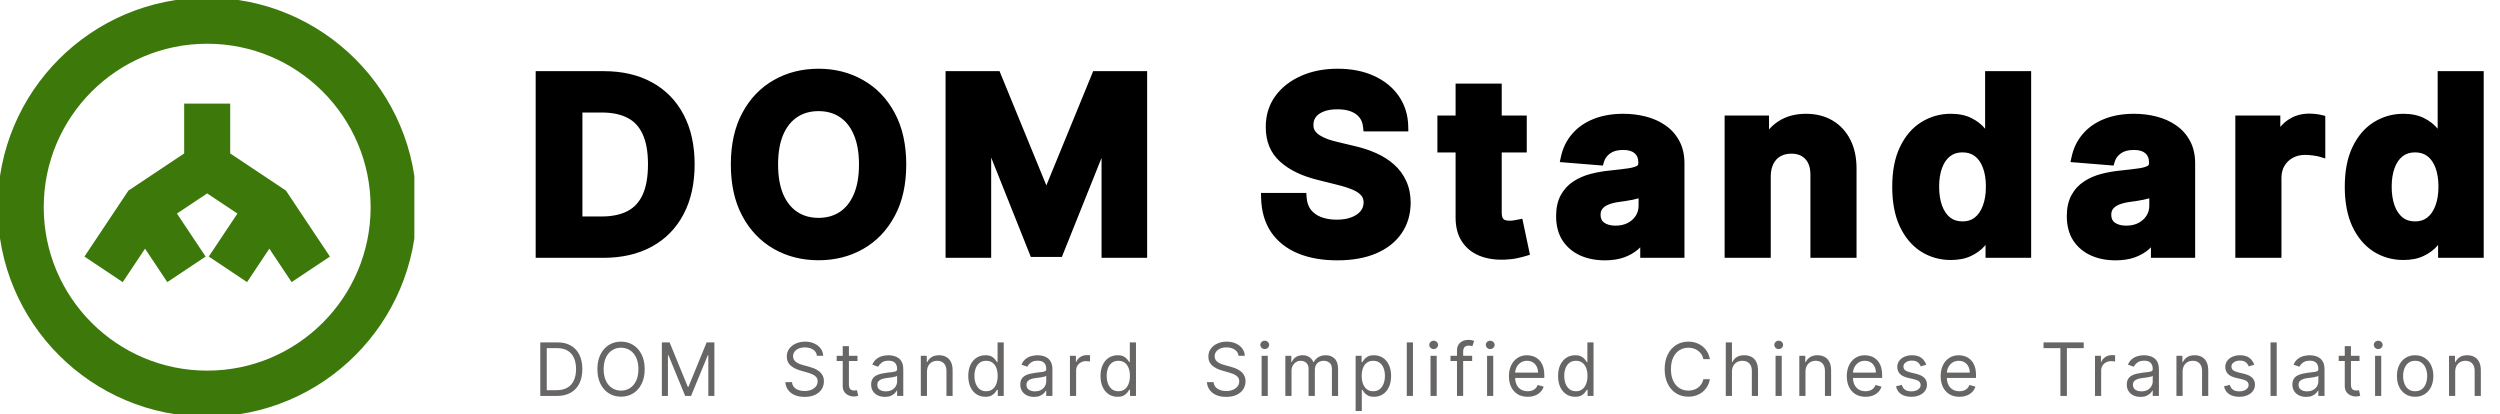 <svg width="543" height="90" viewBox="0 0 543 90" fill="none" xmlns="http://www.w3.org/2000/svg">
<g filter="url(#filter0_d_202_391)">
<path d="M131.014 51H117.35V12.454H131.127C135.004 12.454 138.342 13.226 141.14 14.77C143.938 16.3 146.09 18.502 147.596 21.376C149.114 24.249 149.873 27.687 149.873 31.69C149.873 35.705 149.114 39.155 147.596 42.041C146.09 44.927 143.925 47.142 141.102 48.685C138.292 50.228 134.929 51 131.014 51ZM125.5 44.017H130.675C133.085 44.017 135.111 43.591 136.755 42.738C138.411 41.872 139.653 40.535 140.481 38.729C141.322 36.909 141.742 34.563 141.742 31.69C141.742 28.841 141.322 26.514 140.481 24.707C139.653 22.9 138.417 21.57 136.773 20.717C135.13 19.864 133.103 19.437 130.694 19.437H125.5V44.017ZM195.836 31.727C195.836 35.931 195.039 39.507 193.446 42.455C191.865 45.404 189.706 47.656 186.971 49.212C184.248 50.755 181.187 51.527 177.787 51.527C174.361 51.527 171.287 50.749 168.564 49.193C165.841 47.637 163.69 45.385 162.109 42.436C160.528 39.488 159.737 35.918 159.737 31.727C159.737 27.524 160.528 23.948 162.109 20.999C163.69 18.051 165.841 15.805 168.564 14.261C171.287 12.706 174.361 11.928 177.787 11.928C181.187 11.928 184.248 12.706 186.971 14.261C189.706 15.805 191.865 18.051 193.446 20.999C195.039 23.948 195.836 27.524 195.836 31.727ZM187.573 31.727C187.573 29.005 187.166 26.708 186.35 24.839C185.547 22.969 184.412 21.551 182.943 20.585C181.475 19.619 179.756 19.136 177.787 19.136C175.817 19.136 174.098 19.619 172.63 20.585C171.162 21.551 170.02 22.969 169.204 24.839C168.401 26.708 168 29.005 168 31.727C168 34.45 168.401 36.746 169.204 38.616C170.02 40.485 171.162 41.903 172.63 42.869C174.098 43.836 175.817 44.319 177.787 44.319C179.756 44.319 181.475 43.836 182.943 42.869C184.412 41.903 185.547 40.485 186.35 38.616C187.166 36.746 187.573 34.45 187.573 31.727ZM206.378 12.454H216.428L227.043 38.352H227.495L238.11 12.454H248.16V51H240.256V25.912H239.936L229.96 50.812H224.578L214.603 25.817H214.283V51H206.378V12.454ZM297.062 23.54C296.911 22.022 296.265 20.842 295.123 20.002C293.981 19.161 292.432 18.741 290.474 18.741C289.144 18.741 288.021 18.929 287.105 19.305C286.189 19.669 285.487 20.177 284.997 20.83C284.52 21.482 284.282 22.223 284.282 23.051C284.257 23.741 284.401 24.343 284.715 24.858C285.041 25.372 285.487 25.817 286.051 26.194C286.616 26.558 287.268 26.878 288.009 27.154C288.749 27.417 289.539 27.643 290.38 27.831L293.843 28.659C295.525 29.036 297.068 29.538 298.473 30.165C299.878 30.793 301.096 31.564 302.124 32.48C303.153 33.396 303.95 34.475 304.515 35.717C305.092 36.959 305.387 38.384 305.399 39.99C305.387 42.349 304.784 44.394 303.592 46.125C302.413 47.844 300.707 49.181 298.473 50.134C296.252 51.075 293.573 51.546 290.437 51.546C287.325 51.546 284.615 51.069 282.306 50.115C280.01 49.162 278.215 47.75 276.923 45.881C275.643 43.999 274.972 41.671 274.909 38.898H282.795C282.883 40.191 283.253 41.27 283.906 42.135C284.571 42.989 285.455 43.635 286.559 44.074C287.676 44.501 288.937 44.714 290.342 44.714C291.723 44.714 292.921 44.513 293.937 44.111C294.966 43.71 295.763 43.152 296.328 42.436C296.892 41.721 297.174 40.899 297.174 39.971C297.174 39.105 296.917 38.377 296.403 37.788C295.901 37.198 295.161 36.696 294.182 36.282C293.216 35.868 292.03 35.492 290.625 35.153L286.428 34.099C283.178 33.308 280.612 32.072 278.73 30.391C276.848 28.71 275.913 26.445 275.926 23.597C275.913 21.263 276.534 19.224 277.789 17.48C279.056 15.736 280.794 14.374 283.002 13.396C285.211 12.417 287.72 11.928 290.531 11.928C293.391 11.928 295.888 12.417 298.021 13.396C300.167 14.374 301.836 15.736 303.028 17.48C304.22 19.224 304.835 21.244 304.872 23.54H297.062ZM330.612 22.091V28.114H313.203V22.091H330.612ZM317.155 15.165H325.173V42.117C325.173 42.857 325.286 43.434 325.512 43.848C325.737 44.249 326.051 44.532 326.453 44.695C326.867 44.858 327.344 44.94 327.883 44.94C328.259 44.94 328.636 44.908 329.012 44.846C329.389 44.77 329.677 44.714 329.878 44.676L331.139 50.642C330.738 50.768 330.173 50.912 329.445 51.075C328.717 51.251 327.833 51.358 326.791 51.395C324.859 51.471 323.165 51.213 321.71 50.624C320.267 50.034 319.144 49.118 318.341 47.876C317.538 46.633 317.143 45.065 317.155 43.17V15.165ZM348.584 51.546C346.739 51.546 345.095 51.226 343.652 50.586C342.209 49.934 341.068 48.974 340.227 47.706C339.399 46.426 338.985 44.833 338.985 42.926C338.985 41.32 339.28 39.971 339.869 38.879C340.459 37.788 341.262 36.909 342.278 36.244C343.295 35.579 344.449 35.077 345.742 34.739C347.046 34.4 348.414 34.161 349.845 34.023C351.526 33.848 352.881 33.685 353.91 33.534C354.939 33.371 355.685 33.133 356.15 32.819C356.614 32.505 356.846 32.041 356.846 31.426V31.313C356.846 30.121 356.47 29.199 355.717 28.547C354.976 27.894 353.922 27.568 352.555 27.568C351.112 27.568 349.964 27.888 349.111 28.528C348.257 29.155 347.693 29.945 347.417 30.899L340.001 30.297C340.378 28.54 341.118 27.022 342.222 25.742C343.326 24.45 344.75 23.459 346.494 22.768C348.251 22.066 350.284 21.715 352.592 21.715C354.198 21.715 355.736 21.903 357.204 22.279C358.684 22.655 359.995 23.239 361.137 24.029C362.292 24.82 363.201 25.836 363.866 27.078C364.531 28.308 364.864 29.782 364.864 31.501V51H357.26V46.991H357.034C356.57 47.895 355.949 48.691 355.171 49.381C354.393 50.059 353.458 50.592 352.367 50.981C351.275 51.358 350.014 51.546 348.584 51.546ZM350.88 46.012C352.059 46.012 353.101 45.78 354.004 45.316C354.907 44.839 355.616 44.199 356.131 43.396C356.645 42.593 356.902 41.684 356.902 40.667V37.599C356.651 37.763 356.306 37.913 355.867 38.051C355.441 38.177 354.958 38.296 354.418 38.409C353.879 38.509 353.339 38.603 352.799 38.691C352.26 38.766 351.771 38.835 351.331 38.898C350.39 39.036 349.568 39.256 348.866 39.557C348.163 39.858 347.617 40.266 347.228 40.78C346.839 41.282 346.645 41.909 346.645 42.662C346.645 43.754 347.04 44.588 347.831 45.166C348.634 45.73 349.65 46.012 350.88 46.012ZM383.607 34.287V51H375.589V22.091H383.23V27.191H383.569C384.209 25.51 385.282 24.18 386.788 23.201C388.293 22.21 390.119 21.715 392.264 21.715C394.272 21.715 396.022 22.154 397.516 23.032C399.009 23.91 400.169 25.165 400.997 26.796C401.826 28.415 402.24 30.347 402.24 32.593V51H394.222V34.023C394.234 32.254 393.783 30.874 392.867 29.883C391.951 28.879 390.69 28.377 389.084 28.377C388.005 28.377 387.051 28.609 386.223 29.073C385.407 29.538 384.767 30.215 384.303 31.106C383.851 31.985 383.619 33.045 383.607 34.287ZM423.717 51.471C421.521 51.471 419.532 50.906 417.75 49.777C415.981 48.635 414.576 46.96 413.534 44.751C412.505 42.531 411.991 39.808 411.991 36.583C411.991 33.271 412.524 30.517 413.591 28.321C414.657 26.112 416.075 24.462 417.844 23.371C419.626 22.267 421.577 21.715 423.698 21.715C425.316 21.715 426.665 21.991 427.744 22.543C428.836 23.082 429.714 23.76 430.379 24.575C431.057 25.378 431.571 26.169 431.922 26.947H432.167V12.454H440.166V51H432.261V46.37H431.922C431.546 47.173 431.013 47.97 430.323 48.76C429.645 49.538 428.761 50.184 427.669 50.699C426.59 51.213 425.272 51.471 423.717 51.471ZM426.257 45.09C427.55 45.09 428.641 44.739 429.532 44.036C430.436 43.321 431.126 42.324 431.603 41.044C432.092 39.764 432.337 38.264 432.337 36.545C432.337 34.827 432.098 33.333 431.621 32.066C431.145 30.799 430.454 29.82 429.551 29.13C428.648 28.44 427.55 28.095 426.257 28.095C424.94 28.095 423.829 28.452 422.926 29.168C422.023 29.883 421.339 30.874 420.875 32.141C420.41 33.409 420.178 34.877 420.178 36.545C420.178 38.227 420.41 39.714 420.875 41.006C421.351 42.286 422.035 43.29 422.926 44.017C423.829 44.733 424.94 45.09 426.257 45.09ZM459.507 51.546C457.662 51.546 456.019 51.226 454.576 50.586C453.133 49.934 451.991 48.974 451.15 47.706C450.322 46.426 449.908 44.833 449.908 42.926C449.908 41.32 450.203 39.971 450.793 38.879C451.382 37.788 452.185 36.909 453.202 36.244C454.218 35.579 455.372 35.077 456.665 34.739C457.97 34.4 459.337 34.161 460.768 34.023C462.449 33.848 463.804 33.685 464.833 33.534C465.862 33.371 466.609 33.133 467.073 32.819C467.537 32.505 467.769 32.041 467.769 31.426V31.313C467.769 30.121 467.393 29.199 466.64 28.547C465.9 27.894 464.846 27.568 463.478 27.568C462.035 27.568 460.887 27.888 460.034 28.528C459.181 29.155 458.616 29.945 458.34 30.899L450.924 30.297C451.301 28.54 452.041 27.022 453.145 25.742C454.249 24.45 455.674 23.459 457.418 22.768C459.174 22.066 461.207 21.715 463.516 21.715C465.122 21.715 466.659 21.903 468.127 22.279C469.607 22.655 470.919 23.239 472.06 24.029C473.215 24.82 474.124 25.836 474.789 27.078C475.454 28.308 475.787 29.782 475.787 31.501V51H468.183V46.991H467.957C467.493 47.895 466.872 48.691 466.094 49.381C465.316 50.059 464.381 50.592 463.29 50.981C462.198 51.358 460.937 51.546 459.507 51.546ZM461.803 46.012C462.982 46.012 464.024 45.78 464.927 45.316C465.831 44.839 466.54 44.199 467.054 43.396C467.568 42.593 467.826 41.684 467.826 40.667V37.599C467.575 37.763 467.23 37.913 466.79 38.051C466.364 38.177 465.881 38.296 465.341 38.409C464.802 38.509 464.262 38.603 463.723 38.691C463.183 38.766 462.694 38.835 462.255 38.898C461.314 39.036 460.492 39.256 459.789 39.557C459.086 39.858 458.541 40.266 458.152 40.78C457.763 41.282 457.568 41.909 457.568 42.662C457.568 43.754 457.963 44.588 458.754 45.166C459.557 45.73 460.573 46.012 461.803 46.012ZM486.512 51V22.091H494.285V27.135H494.586C495.113 25.341 495.998 23.986 497.24 23.07C498.482 22.141 499.913 21.677 501.531 21.677C501.933 21.677 502.366 21.702 502.83 21.752C503.294 21.802 503.702 21.871 504.053 21.959V29.073C503.677 28.961 503.156 28.86 502.491 28.772C501.826 28.684 501.218 28.641 500.666 28.641C499.486 28.641 498.432 28.898 497.504 29.412C496.588 29.914 495.86 30.617 495.32 31.52C494.794 32.424 494.53 33.465 494.53 34.645V51H486.512ZM522.011 51.471C519.815 51.471 517.826 50.906 516.045 49.777C514.275 48.635 512.87 46.96 511.829 44.751C510.8 42.531 510.285 39.808 510.285 36.583C510.285 33.271 510.819 30.517 511.885 28.321C512.952 26.112 514.369 24.462 516.139 23.371C517.92 22.267 519.871 21.715 521.992 21.715C523.611 21.715 524.959 21.991 526.038 22.543C527.13 23.082 528.008 23.76 528.673 24.575C529.351 25.378 529.865 26.169 530.217 26.947H530.461V12.454H538.46V51H530.556V46.37H530.217C529.84 47.173 529.307 47.97 528.617 48.76C527.939 49.538 527.055 50.184 525.963 50.699C524.884 51.213 523.567 51.471 522.011 51.471ZM524.552 45.09C525.844 45.09 526.936 44.739 527.826 44.036C528.73 43.321 529.42 42.324 529.897 41.044C530.386 39.764 530.631 38.264 530.631 36.545C530.631 34.827 530.392 33.333 529.916 32.066C529.439 30.799 528.749 29.82 527.845 29.13C526.942 28.44 525.844 28.095 524.552 28.095C523.234 28.095 522.124 28.452 521.22 29.168C520.317 29.883 519.633 30.874 519.169 32.141C518.705 33.409 518.472 34.877 518.472 36.545C518.472 38.227 518.705 39.714 519.169 41.006C519.646 42.286 520.329 43.29 521.22 44.017C522.124 44.733 523.234 45.09 524.552 45.09Z" fill="black"/>
<path d="M117.35 51H116.35V52H117.35V51ZM117.35 12.454V11.454H116.35V12.454H117.35ZM141.14 14.77L140.657 15.645L140.66 15.647L141.14 14.77ZM147.596 21.376L146.71 21.84L146.711 21.843L147.596 21.376ZM147.596 42.041L146.711 41.576L146.709 41.579L147.596 42.041ZM141.102 48.685L140.623 47.808L140.621 47.809L141.102 48.685ZM125.5 44.017H124.5V45.017H125.5V44.017ZM136.755 42.738L137.215 43.625L137.218 43.624L136.755 42.738ZM140.481 38.729L139.573 38.309L139.572 38.312L140.481 38.729ZM140.481 24.707L139.572 25.124L139.575 25.129L140.481 24.707ZM136.773 20.717L137.234 19.829L136.773 20.717ZM125.5 19.437V18.437H124.5V19.437H125.5ZM131.014 50H117.35V52H131.014V50ZM118.35 51V12.454H116.35V51H118.35ZM117.35 13.454H131.127V11.454H117.35V13.454ZM131.127 13.454C134.871 13.454 138.035 14.199 140.657 15.645L141.623 13.894C138.648 12.253 135.137 11.454 131.127 11.454V13.454ZM140.66 15.647C143.282 17.081 145.294 19.138 146.71 21.84L148.481 20.912C146.886 17.867 144.594 15.519 141.62 13.892L140.66 15.647ZM146.711 21.843C148.138 24.543 148.873 27.813 148.873 31.69H150.873C150.873 27.561 150.09 23.956 148.48 20.909L146.711 21.843ZM148.873 31.69C148.873 35.58 148.138 38.863 146.711 41.576L148.481 42.507C150.09 39.448 150.873 35.83 150.873 31.69H148.873ZM146.709 41.579C145.294 44.291 143.27 46.36 140.623 47.808L141.582 49.562C144.581 47.923 146.886 45.563 148.482 42.504L146.709 41.579ZM140.621 47.809C137.987 49.255 134.798 50 131.014 50V52C135.06 52 138.596 51.202 141.584 49.562L140.621 47.809ZM125.5 45.017H130.675V43.017H125.5V45.017ZM130.675 45.017C133.198 45.017 135.393 44.571 137.215 43.625L136.294 41.85C134.829 42.611 132.971 43.017 130.675 43.017V45.017ZM137.218 43.624C139.084 42.648 140.476 41.14 141.39 39.145L139.572 38.312C138.83 39.931 137.738 41.095 136.291 41.851L137.218 43.624ZM141.389 39.148C142.311 37.153 142.742 34.65 142.742 31.69H140.742C140.742 34.476 140.333 36.666 139.573 38.309L141.389 39.148ZM142.742 31.69C142.742 28.754 142.311 26.268 141.388 24.285L139.575 25.129C140.333 26.759 140.742 28.929 140.742 31.69H142.742ZM141.39 24.29C140.477 22.297 139.091 20.793 137.234 19.829L136.313 21.605C137.744 22.347 138.83 23.504 139.572 25.124L141.39 24.29ZM137.234 19.829C135.412 18.884 133.217 18.437 130.694 18.437V20.437C132.99 20.437 134.848 20.844 136.313 21.605L137.234 19.829ZM130.694 18.437H125.5V20.437H130.694V18.437ZM124.5 19.437V44.017H126.5V19.437H124.5ZM193.446 42.455L192.566 41.98L192.564 41.983L193.446 42.455ZM186.971 49.212L187.464 50.082L187.466 50.081L186.971 49.212ZM168.564 49.193L169.06 48.325L168.564 49.193ZM162.109 42.436L161.227 42.909L162.109 42.436ZM162.109 20.999L162.99 21.472L162.109 20.999ZM168.564 14.261L169.057 15.131L169.06 15.13L168.564 14.261ZM186.971 14.261L186.475 15.13L186.48 15.132L186.971 14.261ZM193.446 20.999L192.564 21.472L192.566 21.475L193.446 20.999ZM186.35 24.839L185.431 25.233L185.434 25.239L186.35 24.839ZM182.943 20.585L182.394 21.421L182.943 20.585ZM172.63 20.585L173.179 21.421L172.63 20.585ZM169.204 24.839L168.288 24.439L168.285 24.444L169.204 24.839ZM169.204 38.616L168.285 39.01L168.288 39.016L169.204 38.616ZM172.63 42.869L173.179 42.034L172.63 42.869ZM182.943 42.869L182.394 42.034L182.943 42.869ZM186.35 38.616L185.433 38.216L185.431 38.221L186.35 38.616ZM194.836 31.727C194.836 35.806 194.063 39.21 192.566 41.98L194.325 42.931C196.015 39.803 196.836 36.055 196.836 31.727H194.836ZM192.564 41.983C191.066 44.776 189.038 46.886 186.477 48.343L187.466 50.081C190.375 48.426 192.663 46.032 194.327 42.928L192.564 41.983ZM186.478 48.342C183.918 49.793 181.029 50.527 177.787 50.527V52.527C181.344 52.527 184.578 51.718 187.464 50.082L186.478 48.342ZM177.787 50.527C174.519 50.527 171.618 49.787 169.06 48.325L168.068 50.061C170.956 51.712 174.204 52.527 177.787 52.527V50.527ZM169.06 48.325C166.512 46.868 164.488 44.759 162.99 41.964L161.227 42.909C162.891 46.011 165.171 48.406 168.068 50.061L169.06 48.325ZM162.99 41.964C161.504 39.193 160.737 35.794 160.737 31.727H158.737C158.737 36.042 159.551 39.783 161.227 42.909L162.99 41.964ZM160.737 31.727C160.737 27.647 161.504 24.242 162.99 21.472L161.227 20.527C159.551 23.653 158.737 27.401 158.737 31.727H160.737ZM162.99 21.472C164.488 18.678 166.51 16.575 169.057 15.131L168.071 13.391C165.173 15.034 162.891 17.424 161.227 20.527L162.99 21.472ZM169.06 15.13C171.618 13.668 174.519 12.928 177.787 12.928V10.928C174.204 10.928 170.956 11.743 168.068 13.393L169.06 15.13ZM177.787 12.928C181.028 12.928 183.916 13.667 186.475 15.13L187.467 13.393C184.581 11.744 181.346 10.928 177.787 10.928V12.928ZM186.48 15.132C189.039 16.576 191.067 18.679 192.564 21.472L194.327 20.527C192.662 17.422 190.374 15.033 187.463 13.39L186.48 15.132ZM192.566 21.475C194.063 24.245 194.836 27.648 194.836 31.727H196.836C196.836 27.399 196.015 23.651 194.325 20.524L192.566 21.475ZM188.573 31.727C188.573 28.911 188.152 26.469 187.267 24.439L185.434 25.239C186.179 26.947 186.573 29.098 186.573 31.727H188.573ZM187.269 24.444C186.401 22.424 185.149 20.84 183.493 19.75L182.394 21.421C183.674 22.263 184.693 23.515 185.431 25.233L187.269 24.444ZM183.493 19.75C181.843 18.664 179.927 18.136 177.787 18.136V20.136C179.585 20.136 181.108 20.575 182.394 21.421L183.493 19.75ZM177.787 18.136C175.646 18.136 173.73 18.664 172.08 19.75L173.179 21.421C174.465 20.575 175.988 20.136 177.787 20.136V18.136ZM172.08 19.75C170.425 20.839 169.168 22.421 168.288 24.439L170.121 25.239C170.872 23.517 171.898 22.264 173.179 21.421L172.08 19.75ZM168.285 24.444C167.414 26.473 167 28.912 167 31.727H169C169 29.097 169.388 26.944 170.123 25.233L168.285 24.444ZM167 31.727C167 34.542 167.414 36.982 168.285 39.01L170.123 38.221C169.388 36.511 169 34.358 169 31.727H167ZM168.288 39.016C169.168 41.034 170.425 42.616 172.08 43.705L173.179 42.034C171.898 41.191 170.872 39.937 170.121 38.216L168.288 39.016ZM172.08 43.705C173.73 44.791 175.646 45.319 177.787 45.319V43.319C175.988 43.319 174.465 42.88 173.179 42.034L172.08 43.705ZM177.787 45.319C179.927 45.319 181.843 44.791 183.493 43.705L182.394 42.034C181.108 42.88 179.585 43.319 177.787 43.319V45.319ZM183.493 43.705C185.149 42.615 186.401 41.031 187.269 39.01L185.431 38.221C184.693 39.94 183.674 41.192 182.394 42.034L183.493 43.705ZM187.267 39.016C188.152 36.985 188.573 34.544 188.573 31.727H186.573C186.573 34.356 186.179 36.507 185.434 38.216L187.267 39.016ZM206.378 12.454V11.454H205.378V12.454H206.378ZM216.428 12.454L217.353 12.075L217.099 11.454H216.428V12.454ZM227.043 38.352L226.118 38.731L226.372 39.352H227.043V38.352ZM227.495 38.352V39.352H228.166L228.42 38.731L227.495 38.352ZM238.11 12.454V11.454H237.439L237.185 12.075L238.11 12.454ZM248.16 12.454H249.16V11.454H248.16V12.454ZM248.16 51V52H249.16V51H248.16ZM240.256 51H239.256V52H240.256V51ZM240.256 25.912H241.256V24.912H240.256V25.912ZM239.936 25.912V24.912H239.259L239.007 25.54L239.936 25.912ZM229.96 50.812V51.812H230.637L230.889 51.184L229.96 50.812ZM224.578 50.812L223.649 51.182L223.9 51.812H224.578V50.812ZM214.603 25.817L215.531 25.447L215.28 24.817H214.603V25.817ZM214.283 25.817V24.817H213.283V25.817H214.283ZM214.283 51V52H215.283V51H214.283ZM206.378 51H205.378V52H206.378V51ZM206.378 13.454H216.428V11.454H206.378V13.454ZM215.503 12.834L226.118 38.731L227.968 37.973L217.353 12.075L215.503 12.834ZM227.043 39.352H227.495V37.352H227.043V39.352ZM228.42 38.731L239.035 12.834L237.185 12.075L226.57 37.973L228.42 38.731ZM238.11 13.454H248.16V11.454H238.11V13.454ZM247.16 12.454V51H249.16V12.454H247.16ZM248.16 50H240.256V52H248.16V50ZM241.256 51V25.912H239.256V51H241.256ZM240.256 24.912H239.936V26.912H240.256V24.912ZM239.007 25.54L229.032 50.44L230.889 51.184L240.864 26.283L239.007 25.54ZM229.96 49.812H224.578V51.812H229.96V49.812ZM225.506 50.441L215.531 25.447L213.674 26.188L223.649 51.182L225.506 50.441ZM214.603 24.817H214.283V26.817H214.603V24.817ZM213.283 25.817V51H215.283V25.817H213.283ZM214.283 50H206.378V52H214.283V50ZM207.378 51V12.454H205.378V51H207.378ZM297.062 23.54L296.066 23.639L296.156 24.54H297.062V23.54ZM287.105 19.305L287.474 20.235L287.485 20.23L287.105 19.305ZM284.997 20.83L284.197 20.23L284.19 20.24L284.997 20.83ZM284.282 23.051L285.281 23.087L285.282 23.069V23.051H284.282ZM284.715 24.858L283.861 25.378L283.866 25.386L283.87 25.393L284.715 24.858ZM286.051 26.194L285.497 27.026L285.503 27.03L285.51 27.035L286.051 26.194ZM288.009 27.154L287.659 28.091L287.666 28.093L287.673 28.096L288.009 27.154ZM290.38 27.831L290.613 26.859L290.606 26.857L290.599 26.855L290.38 27.831ZM293.843 28.659L293.611 29.632L293.618 29.634L293.625 29.635L293.843 28.659ZM298.473 30.165L298.065 31.078L298.473 30.165ZM302.124 32.48L302.789 31.733L302.124 32.48ZM304.515 35.717L303.604 36.131L303.608 36.139L304.515 35.717ZM305.399 39.99L306.399 39.995L306.399 39.982L305.399 39.99ZM303.592 46.125L302.769 45.558L302.768 45.56L303.592 46.125ZM298.473 50.134L298.863 51.055L298.866 51.054L298.473 50.134ZM282.306 50.115L281.922 51.039L281.924 51.04L282.306 50.115ZM276.923 45.881L276.096 46.443L276.1 46.449L276.923 45.881ZM274.909 38.898V37.898H273.886L273.909 38.921L274.909 38.898ZM282.795 38.898L283.793 38.83L283.73 37.898H282.795V38.898ZM283.906 42.135L283.107 42.737L283.112 42.744L283.117 42.75L283.906 42.135ZM286.559 44.074L286.19 45.003L286.203 45.008L286.559 44.074ZM293.937 44.111L293.574 43.18L293.57 43.181L293.937 44.111ZM296.328 42.436L297.112 43.056L296.328 42.436ZM296.403 37.788L295.641 38.436L295.649 38.445L296.403 37.788ZM294.182 36.282L293.788 37.201L293.792 37.203L294.182 36.282ZM290.625 35.153L290.381 36.123L290.39 36.125L290.625 35.153ZM286.428 34.099L286.671 33.129L286.664 33.127L286.428 34.099ZM278.73 30.391L278.064 31.137L278.73 30.391ZM275.926 23.597L276.926 23.601L276.926 23.591L275.926 23.597ZM277.789 17.48L276.98 16.892L276.977 16.896L277.789 17.48ZM298.021 13.396L297.604 14.305L297.606 14.305L298.021 13.396ZM303.028 17.48L302.202 18.044V18.044L303.028 17.48ZM304.872 23.54V24.54H305.889L305.872 23.524L304.872 23.54ZM298.057 23.441C297.881 21.665 297.105 20.219 295.716 19.197L294.53 20.807C295.425 21.466 295.941 22.378 296.066 23.639L298.057 23.441ZM295.716 19.197C294.348 18.189 292.565 17.741 290.474 17.741V19.741C292.298 19.741 293.615 20.133 294.53 20.807L295.716 19.197ZM290.474 17.741C289.056 17.741 287.795 17.941 286.725 18.381L287.485 20.23C288.247 19.917 289.232 19.741 290.474 19.741V17.741ZM286.736 18.376C285.685 18.794 284.818 19.402 284.197 20.23L285.797 21.43C286.155 20.953 286.694 20.545 287.474 20.235L286.736 18.376ZM284.19 20.24C283.585 21.068 283.282 22.016 283.282 23.051H285.282C285.282 22.429 285.456 21.897 285.805 21.42L284.19 20.24ZM283.283 23.014C283.252 23.871 283.431 24.673 283.861 25.378L285.569 24.337C285.371 24.013 285.262 23.611 285.281 23.087L283.283 23.014ZM283.87 25.393C284.28 26.038 284.829 26.581 285.497 27.026L286.606 25.362C286.144 25.054 285.803 24.706 285.559 24.322L283.87 25.393ZM285.51 27.035C286.144 27.443 286.863 27.794 287.659 28.091L288.358 26.217C287.674 25.962 287.088 25.672 286.593 25.353L285.51 27.035ZM287.673 28.096C288.455 28.374 289.285 28.611 290.162 28.807L290.599 26.855C289.794 26.675 289.043 26.46 288.344 26.212L287.673 28.096ZM290.148 28.804L293.611 29.632L294.076 27.687L290.613 26.859L290.148 28.804ZM293.625 29.635C295.249 29.999 296.728 30.481 298.065 31.078L298.881 29.252C297.408 28.595 295.8 28.073 294.062 27.684L293.625 29.635ZM298.065 31.078C299.388 31.669 300.516 32.387 301.459 33.227L302.789 31.733C301.675 30.741 300.369 29.916 298.881 29.252L298.065 31.078ZM301.459 33.227C302.385 34.051 303.098 35.017 303.604 36.131L305.425 35.303C304.802 33.933 303.921 32.741 302.789 31.733L301.459 33.227ZM303.608 36.139C304.115 37.231 304.388 38.51 304.399 39.998L306.399 39.982C306.386 38.257 306.068 36.688 305.422 35.296L303.608 36.139ZM304.399 39.984C304.388 42.168 303.833 44.012 302.769 45.558L304.416 46.692C305.736 44.776 306.386 42.529 306.399 39.995L304.399 39.984ZM302.768 45.56C301.713 47.098 300.169 48.323 298.08 49.215L298.866 51.054C301.245 50.038 303.113 48.591 304.417 46.691L302.768 45.56ZM298.083 49.214C296.017 50.089 293.478 50.546 290.437 50.546V52.546C293.669 52.546 296.488 52.062 298.863 51.055L298.083 49.214ZM290.437 50.546C287.425 50.546 284.85 50.084 282.688 49.191L281.924 51.04C284.38 52.054 287.225 52.546 290.437 52.546V50.546ZM282.689 49.192C280.553 48.305 278.919 47.009 277.746 45.312L276.1 46.449C277.512 48.492 279.466 50.019 281.922 51.039L282.689 49.192ZM277.75 45.318C276.6 43.628 275.968 41.498 275.909 38.876L273.909 38.921C273.976 41.844 274.686 44.37 276.096 46.443L277.75 45.318ZM274.909 39.898H282.795V37.898H274.909V39.898ZM281.798 38.966C281.896 40.414 282.317 41.688 283.107 42.737L284.704 41.533C284.19 40.851 283.87 39.967 283.793 38.83L281.798 38.966ZM283.117 42.75C283.902 43.757 284.937 44.505 286.19 45.003L286.929 43.145C285.973 42.764 285.24 42.22 284.694 41.521L283.117 42.75ZM286.203 45.008C287.451 45.485 288.836 45.714 290.342 45.714V43.714C289.038 43.714 287.901 43.516 286.916 43.14L286.203 45.008ZM290.342 45.714C291.817 45.714 293.145 45.5 294.305 45.042L293.57 43.181C292.697 43.526 291.629 43.714 290.342 43.714V45.714ZM294.301 45.043C295.46 44.591 296.416 43.938 297.112 43.056L295.543 41.817C295.109 42.365 294.472 42.829 293.574 43.18L294.301 45.043ZM297.112 43.056C297.819 42.161 298.174 41.12 298.174 39.971H296.174C296.174 40.679 295.965 41.282 295.543 41.817L297.112 43.056ZM298.174 39.971C298.174 38.891 297.847 37.922 297.156 37.13L295.649 38.445C295.988 38.833 296.174 39.319 296.174 39.971H298.174ZM297.164 37.139C296.531 36.395 295.643 35.814 294.572 35.361L293.792 37.203C294.678 37.578 295.271 38.001 295.641 38.436L297.164 37.139ZM294.576 35.363C293.543 34.92 292.3 34.528 290.859 34.181L290.39 36.125C291.76 36.455 292.889 36.816 293.788 37.201L294.576 35.363ZM290.868 34.183L286.671 33.129L286.184 35.069L290.381 36.123L290.868 34.183ZM286.664 33.127C283.524 32.363 281.122 31.187 279.396 29.645L278.064 31.137C280.102 32.957 282.832 34.253 286.191 35.07L286.664 33.127ZM279.396 29.645C277.756 28.18 276.914 26.204 276.926 23.601L274.926 23.592C274.912 26.686 275.939 29.239 278.064 31.137L279.396 29.645ZM276.926 23.591C276.914 21.45 277.48 19.621 278.601 18.064L276.977 16.896C275.588 18.826 274.912 21.076 274.926 23.602L276.926 23.591ZM278.598 18.068C279.75 16.483 281.34 15.226 283.407 14.31L282.597 12.481C280.248 13.523 278.363 14.989 276.98 16.892L278.598 18.068ZM283.407 14.31C285.469 13.396 287.837 12.928 290.531 12.928V10.928C287.603 10.928 284.952 11.438 282.597 12.481L283.407 14.31ZM290.531 12.928C293.278 12.928 295.628 13.398 297.604 14.305L298.438 12.487C296.149 11.436 293.505 10.928 290.531 10.928V12.928ZM297.606 14.305C299.606 15.217 301.125 16.467 302.202 18.044L303.853 16.916C302.547 15.004 300.728 13.531 298.436 12.486L297.606 14.305ZM302.202 18.044C303.274 19.612 303.838 21.438 303.872 23.556L305.872 23.524C305.832 21.05 305.166 18.835 303.853 16.916L302.202 18.044ZM304.872 22.54H297.062V24.54H304.872V22.54ZM330.612 22.091H331.612V21.091H330.612V22.091ZM330.612 28.114V29.114H331.612V28.114H330.612ZM313.203 28.114H312.203V29.114H313.203V28.114ZM313.203 22.091V21.091H312.203V22.091H313.203ZM317.155 15.165V14.165H316.155V15.165H317.155ZM325.173 15.165H326.173V14.165H325.173V15.165ZM325.512 43.848L324.634 44.327L324.64 44.338L325.512 43.848ZM326.453 44.695L326.076 45.621L326.086 45.625L326.453 44.695ZM329.012 44.846L329.177 45.832L329.193 45.829L329.208 45.826L329.012 44.846ZM329.878 44.676L330.856 44.469L330.654 43.513L329.694 43.693L329.878 44.676ZM331.139 50.642L331.437 51.597L332.306 51.326L332.117 50.436L331.139 50.642ZM329.445 51.075L329.226 50.099L329.218 50.101L329.211 50.103L329.445 51.075ZM326.791 51.395L326.755 50.396L326.752 50.396L326.791 51.395ZM321.71 50.624L321.331 51.549L321.334 51.55L321.71 50.624ZM318.341 47.876L319.181 47.333L318.341 47.876ZM317.155 43.17L318.155 43.177V43.17H317.155ZM329.612 22.091V28.114H331.612V22.091H329.612ZM330.612 27.114H313.203V29.114H330.612V27.114ZM314.203 28.114V22.091H312.203V28.114H314.203ZM313.203 23.091H330.612V21.091H313.203V23.091ZM317.155 16.165H325.173V14.165H317.155V16.165ZM324.173 15.165V42.117H326.173V15.165H324.173ZM324.173 42.117C324.173 42.938 324.295 43.705 324.634 44.327L326.389 43.369C326.277 43.163 326.173 42.776 326.173 42.117H324.173ZM324.64 44.338C324.969 44.924 325.451 45.367 326.076 45.621L326.829 43.769C326.651 43.696 326.506 43.575 326.383 43.358L324.64 44.338ZM326.086 45.625C326.639 45.843 327.244 45.94 327.883 45.94V43.94C327.443 43.94 327.095 43.873 326.819 43.764L326.086 45.625ZM327.883 45.94C328.315 45.94 328.747 45.904 329.177 45.832L328.848 43.859C328.525 43.913 328.204 43.94 327.883 43.94V45.94ZM329.208 45.826C329.584 45.751 329.868 45.696 330.062 45.659L329.694 43.693C329.487 43.732 329.194 43.789 328.816 43.865L329.208 45.826ZM328.9 44.883L330.161 50.849L332.117 50.436L330.856 44.469L328.9 44.883ZM330.841 49.688C330.478 49.801 329.944 49.939 329.226 50.099L329.664 52.051C330.401 51.886 330.997 51.734 331.437 51.597L330.841 49.688ZM329.211 50.103C328.568 50.258 327.754 50.36 326.755 50.396L326.828 52.395C327.912 52.355 328.867 52.243 329.68 52.047L329.211 50.103ZM326.752 50.396C324.93 50.467 323.383 50.222 322.085 49.697L321.334 51.55C322.948 52.204 324.788 52.474 326.83 52.395L326.752 50.396ZM322.088 49.698C320.824 49.181 319.866 48.394 319.181 47.333L317.501 48.419C318.421 49.842 319.71 50.887 321.331 51.549L322.088 49.698ZM319.181 47.333C318.509 46.295 318.143 44.931 318.155 43.177L316.155 43.164C316.142 45.199 316.566 46.972 317.501 48.419L319.181 47.333ZM318.155 43.17V15.165H316.155V43.17H318.155ZM343.652 50.586L343.24 51.497L343.247 51.5L343.652 50.586ZM340.227 47.706L339.387 48.25L339.394 48.259L340.227 47.706ZM339.869 38.879L338.99 38.404L339.869 38.879ZM342.278 36.244L341.731 35.407L342.278 36.244ZM345.742 34.739L345.49 33.771L345.488 33.771L345.742 34.739ZM349.845 34.023L349.941 35.019L349.948 35.018L349.845 34.023ZM353.91 33.534L354.055 34.524L354.066 34.522L353.91 33.534ZM356.15 32.819L355.59 31.99L356.15 32.819ZM355.717 28.547L355.055 29.297L355.062 29.302L355.717 28.547ZM349.111 28.528L349.703 29.333L349.711 29.328L349.111 28.528ZM347.417 30.899L347.336 31.896L348.15 31.962L348.377 31.177L347.417 30.899ZM340.001 30.297L339.023 30.087L338.785 31.201L339.92 31.294L340.001 30.297ZM342.222 25.742L342.979 26.395L342.982 26.392L342.222 25.742ZM346.494 22.768L346.862 23.698L346.866 23.697L346.494 22.768ZM357.204 22.279L356.955 23.248L356.957 23.248L357.204 22.279ZM361.137 24.029L360.568 24.852L360.572 24.855L361.137 24.029ZM363.866 27.078L362.985 27.55L362.987 27.554L363.866 27.078ZM364.864 51V52H365.864V51H364.864ZM357.26 51H356.26V52H357.26V51ZM357.26 46.991H358.26V45.991H357.26V46.991ZM357.034 46.991V45.991H356.424L356.145 46.534L357.034 46.991ZM355.171 49.381L355.828 50.136L355.835 50.13L355.171 49.381ZM352.367 50.981L352.693 51.927L352.702 51.923L352.367 50.981ZM354.004 45.316L354.461 46.206L354.471 46.2L354.004 45.316ZM356.131 43.396L355.289 42.857L356.131 43.396ZM356.902 37.599H357.902V35.757L356.357 36.761L356.902 37.599ZM355.867 38.051L356.149 39.011L356.158 39.008L356.167 39.005L355.867 38.051ZM354.418 38.409L354.601 39.392L354.612 39.39L354.623 39.388L354.418 38.409ZM352.799 38.691L352.938 39.681L352.949 39.68L352.96 39.678L352.799 38.691ZM351.331 38.898L351.19 37.908L351.186 37.909L351.331 38.898ZM348.866 39.557L349.26 40.476L348.866 39.557ZM347.228 40.78L348.019 41.393L348.026 41.383L347.228 40.78ZM347.831 45.166L347.241 45.973L347.248 45.978L347.256 45.983L347.831 45.166ZM348.584 50.546C346.855 50.546 345.353 50.246 344.058 49.672L343.247 51.5C344.837 52.205 346.623 52.546 348.584 52.546V50.546ZM344.064 49.675C342.785 49.096 341.793 48.257 341.06 47.154L339.394 48.259C340.343 49.69 341.634 50.77 343.24 51.497L344.064 49.675ZM341.067 47.163C340.367 46.081 339.985 44.688 339.985 42.926H337.985C337.985 44.977 338.431 46.772 339.387 48.25L341.067 47.163ZM339.985 42.926C339.985 41.438 340.258 40.264 340.749 39.355L338.99 38.404C338.301 39.678 337.985 41.201 337.985 42.926H339.985ZM340.749 39.355C341.262 38.406 341.952 37.653 342.826 37.081L341.731 35.407C340.572 36.166 339.657 37.169 338.99 38.404L340.749 39.355ZM342.826 37.081C343.743 36.481 344.797 36.02 345.995 35.706L345.488 33.771C344.102 34.135 342.846 34.678 341.731 35.407L342.826 37.081ZM345.993 35.707C347.244 35.382 348.559 35.152 349.941 35.019L349.748 33.028C348.269 33.171 346.849 33.418 345.49 33.771L345.993 35.707ZM349.948 35.018C351.636 34.842 353.007 34.677 354.055 34.524L353.765 32.545C352.755 32.692 351.416 32.854 349.741 33.029L349.948 35.018ZM354.066 34.522C355.136 34.352 356.06 34.086 356.709 33.648L355.59 31.99C355.311 32.179 354.741 32.39 353.753 32.546L354.066 34.522ZM356.709 33.648C357.479 33.127 357.846 32.335 357.846 31.426H355.846C355.846 31.747 355.749 31.883 355.59 31.99L356.709 33.648ZM357.846 31.426V31.313H355.846V31.426H357.846ZM357.846 31.313C357.846 29.894 357.387 28.671 356.372 27.791L355.062 29.302C355.552 29.727 355.846 30.349 355.846 31.313H357.846ZM356.378 27.796C355.395 26.93 354.072 26.568 352.555 26.568V28.568C353.773 28.568 354.558 28.858 355.055 29.297L356.378 27.796ZM352.555 26.568C350.971 26.568 349.589 26.919 348.511 27.728L349.711 29.328C350.339 28.857 351.253 28.568 352.555 28.568V26.568ZM348.518 27.722C347.5 28.471 346.798 29.441 346.456 30.621L348.377 31.177C348.588 30.45 349.015 29.84 349.703 29.333L348.518 27.722ZM347.498 29.902L340.082 29.3L339.92 31.294L347.336 31.896L347.498 29.902ZM340.979 30.506C341.322 28.903 341.992 27.54 342.979 26.395L341.465 25.089C340.244 26.504 339.433 28.177 339.023 30.087L340.979 30.506ZM342.982 26.392C343.97 25.236 345.254 24.335 346.862 23.698L346.126 21.839C344.247 22.582 342.682 23.664 341.462 25.093L342.982 26.392ZM346.866 23.697C348.481 23.051 350.384 22.715 352.592 22.715V20.715C350.184 20.715 348.021 21.081 346.123 21.84L346.866 23.697ZM352.592 22.715C354.12 22.715 355.573 22.893 356.955 23.248L357.452 21.311C355.898 20.912 354.277 20.715 352.592 20.715V22.715ZM356.957 23.248C358.334 23.598 359.533 24.136 360.568 24.852L361.706 23.207C360.457 22.343 359.035 21.713 357.45 21.31L356.957 23.248ZM360.572 24.855C361.593 25.554 362.395 26.449 362.985 27.55L364.748 26.607C364.008 25.224 362.99 24.086 361.702 23.204L360.572 24.855ZM362.987 27.554C363.556 28.608 363.864 29.911 363.864 31.501H365.864C365.864 29.654 365.506 28.008 364.746 26.603L362.987 27.554ZM363.864 31.501V51H365.864V31.501H363.864ZM364.864 50H357.26V52H364.864V50ZM358.26 51V46.991H356.26V51H358.26ZM357.26 45.991H357.034V47.991H357.26V45.991ZM356.145 46.534C355.738 47.325 355.195 48.023 354.507 48.633L355.835 50.13C356.703 49.359 357.401 48.464 357.924 47.448L356.145 46.534ZM354.514 48.627C353.841 49.213 353.019 49.687 352.031 50.039L352.702 51.923C353.897 51.497 354.944 50.905 355.828 50.136L354.514 48.627ZM352.041 50.036C351.075 50.369 349.928 50.546 348.584 50.546V52.546C350.099 52.546 351.474 52.347 352.693 51.927L352.041 50.036ZM350.88 47.012C352.192 47.012 353.395 46.753 354.461 46.206L353.547 44.427C352.806 44.807 351.926 45.012 350.88 45.012V47.012ZM354.471 46.2C355.516 45.649 356.359 44.895 356.973 43.936L355.289 42.857C354.874 43.504 354.299 44.03 353.537 44.432L354.471 46.2ZM356.973 43.936C357.597 42.961 357.902 41.862 357.902 40.667H355.902C355.902 41.505 355.693 42.226 355.289 42.857L356.973 43.936ZM357.902 40.667V37.599H355.902V40.667H357.902ZM356.357 36.761C356.212 36.856 355.961 36.973 355.567 37.097L356.167 39.005C356.652 38.853 357.091 38.669 357.447 38.438L356.357 36.761ZM355.585 37.092C355.189 37.208 354.733 37.321 354.213 37.43L354.623 39.388C355.183 39.27 355.692 39.145 356.149 39.011L355.585 37.092ZM354.235 37.426C353.703 37.525 353.171 37.617 352.639 37.704L352.96 39.678C353.507 39.589 354.054 39.494 354.601 39.392L354.235 37.426ZM352.661 37.701C352.121 37.776 351.63 37.845 351.19 37.908L351.473 39.888C351.911 39.825 352.399 39.757 352.938 39.681L352.661 37.701ZM351.186 37.909C350.18 38.056 349.271 38.295 348.472 38.638L349.26 40.476C349.866 40.216 350.601 40.016 351.477 39.888L351.186 37.909ZM348.472 38.638C347.639 38.995 346.942 39.5 346.431 40.177L348.026 41.383C348.292 41.031 348.687 40.721 349.26 40.476L348.472 38.638ZM346.438 40.168C345.889 40.876 345.645 41.73 345.645 42.662H347.645C347.645 42.089 347.79 41.688 348.019 41.393L346.438 40.168ZM345.645 42.662C345.645 44.031 346.16 45.184 347.241 45.973L348.42 44.358C347.92 43.993 347.645 43.477 347.645 42.662H345.645ZM347.256 45.983C348.265 46.694 349.497 47.012 350.88 47.012V45.012C349.804 45.012 349.002 44.767 348.406 44.347L347.256 45.983ZM383.607 34.287L382.607 34.277V34.287H383.607ZM383.607 51V52H384.607V51H383.607ZM375.589 51H374.589V52H375.589V51ZM375.589 22.091V21.091H374.589V22.091H375.589ZM383.23 22.091H384.23V21.091H383.23V22.091ZM383.23 27.191H382.23V28.191H383.23V27.191ZM383.569 27.191V28.191H384.259L384.504 27.547L383.569 27.191ZM386.788 23.201L387.333 24.04L387.337 24.037L386.788 23.201ZM397.516 23.032L398.023 22.17L397.516 23.032ZM400.997 26.796L400.106 27.249L400.107 27.252L400.997 26.796ZM402.24 51V52H403.24V51H402.24ZM394.222 51H393.222V52H394.222V51ZM394.222 34.023L393.222 34.016V34.023H394.222ZM392.867 29.883L392.128 30.557L392.132 30.561L392.867 29.883ZM386.223 29.073L385.734 28.201L385.728 28.204L386.223 29.073ZM384.303 31.106L383.416 30.644L383.414 30.649L384.303 31.106ZM382.607 34.287V51H384.607V34.287H382.607ZM383.607 50H375.589V52H383.607V50ZM376.589 51V22.091H374.589V51H376.589ZM375.589 23.091H383.23V21.091H375.589V23.091ZM382.23 22.091V27.191H384.23V22.091H382.23ZM383.23 28.191H383.569V26.191H383.23V28.191ZM384.504 27.547C385.068 26.064 386.005 24.903 387.333 24.04L386.243 22.363C384.559 23.457 383.35 24.957 382.635 26.836L384.504 27.547ZM387.337 24.037C388.651 23.172 390.277 22.715 392.264 22.715V20.715C389.961 20.715 387.936 21.248 386.238 22.366L387.337 24.037ZM392.264 22.715C394.122 22.715 395.692 23.119 397.009 23.894L398.023 22.17C396.353 21.188 394.422 20.715 392.264 20.715V22.715ZM397.009 23.894C398.328 24.67 399.359 25.778 400.106 27.249L401.889 26.343C400.98 24.552 399.69 23.151 398.023 22.17L397.009 23.894ZM400.107 27.252C400.848 28.7 401.24 30.469 401.24 32.593H403.24C403.24 30.225 402.803 28.13 401.888 26.341L400.107 27.252ZM401.24 32.593V51H403.24V32.593H401.24ZM402.24 50H394.222V52H402.24V50ZM395.222 51V34.023H393.222V51H395.222ZM395.222 34.031C395.236 32.089 394.738 30.434 393.601 29.204L392.132 30.561C392.828 31.314 393.233 32.42 393.222 34.016L395.222 34.031ZM393.605 29.209C392.465 27.959 390.915 27.377 389.084 27.377V29.377C390.465 29.377 391.436 29.799 392.128 30.557L393.605 29.209ZM389.084 27.377C387.857 27.377 386.731 27.642 385.734 28.201L386.712 29.946C387.371 29.576 388.152 29.377 389.084 29.377V27.377ZM385.728 28.204C384.734 28.771 383.963 29.595 383.416 30.644L385.19 31.568C385.572 30.835 386.081 30.305 386.718 29.943L385.728 28.204ZM383.414 30.649C382.875 31.697 382.621 32.918 382.607 34.277L384.607 34.297C384.618 33.171 384.828 32.272 385.193 31.564L383.414 30.649ZM417.75 49.777L417.208 50.617L417.215 50.621L417.75 49.777ZM413.534 44.751L412.627 45.172L412.63 45.178L413.534 44.751ZM413.591 28.321L414.49 28.758L414.491 28.756L413.591 28.321ZM417.844 23.371L418.369 24.222L418.371 24.221L417.844 23.371ZM427.744 22.543L427.289 23.433L427.301 23.439L427.744 22.543ZM430.379 24.575L429.604 25.207L429.609 25.214L429.615 25.22L430.379 24.575ZM431.922 26.947L431.011 27.358L431.277 27.947H431.922V26.947ZM432.167 26.947V27.947H433.167V26.947H432.167ZM432.167 12.454V11.454H431.167V12.454H432.167ZM440.166 12.454H441.166V11.454H440.166V12.454ZM440.166 51V52H441.166V51H440.166ZM432.261 51H431.261V52H432.261V51ZM432.261 46.37H433.261V45.37H432.261V46.37ZM431.922 46.37V45.37H431.287L431.017 45.946L431.922 46.37ZM430.323 48.76L429.569 48.103L429.569 48.103L430.323 48.76ZM427.669 50.699L427.243 49.794L427.239 49.796L427.669 50.699ZM429.532 44.036L430.151 44.821L430.153 44.82L429.532 44.036ZM431.603 41.044L430.668 40.687L430.665 40.695L431.603 41.044ZM431.621 32.066L432.557 31.714L431.621 32.066ZM422.926 29.168L422.305 28.384L422.926 29.168ZM420.875 41.006L419.933 41.344L419.937 41.355L420.875 41.006ZM422.926 44.017L422.293 44.792L422.299 44.797L422.305 44.801L422.926 44.017ZM423.716 50.471C421.702 50.471 419.9 49.956 418.286 48.932L417.215 50.621C419.163 51.856 421.339 52.471 423.716 52.471V50.471ZM418.293 48.936C416.704 47.911 415.413 46.392 414.439 44.325L412.63 45.178C413.738 47.528 415.258 49.358 417.208 50.617L418.293 48.936ZM414.442 44.331C413.49 42.277 412.991 39.707 412.991 36.583H410.991C410.991 39.909 411.521 42.784 412.627 45.172L414.442 44.331ZM412.991 36.583C412.991 33.371 413.509 30.778 414.49 28.758L412.691 27.884C411.539 30.255 410.991 33.17 410.991 36.583H412.991ZM414.491 28.756C415.49 26.688 416.79 25.197 418.369 24.222L417.319 22.52C415.361 23.728 413.825 25.537 412.69 27.886L414.491 28.756ZM418.371 24.221C419.993 23.216 421.761 22.715 423.698 22.715V20.715C421.393 20.715 419.259 21.317 417.318 22.521L418.371 24.221ZM423.698 22.715C425.209 22.715 426.39 22.973 427.289 23.433L428.2 21.652C426.94 21.008 425.424 20.715 423.698 20.715V22.715ZM427.301 23.439C428.284 23.925 429.043 24.519 429.604 25.207L431.154 23.943C430.386 23.001 429.387 22.239 428.187 21.646L427.301 23.439ZM429.615 25.22C430.246 25.968 430.705 26.681 431.011 27.358L432.834 26.535C432.437 25.656 431.867 24.788 431.143 23.93L429.615 25.22ZM431.922 27.947H432.167V25.947H431.922V27.947ZM433.167 26.947V12.454H431.167V26.947H433.167ZM432.167 13.454H440.166V11.454H432.167V13.454ZM439.166 12.454V51H441.166V12.454H439.166ZM440.166 50H432.261V52H440.166V50ZM433.261 51V46.37H431.261V51H433.261ZM432.261 45.37H431.922V47.37H432.261V45.37ZM431.017 45.946C430.687 46.65 430.209 47.37 429.569 48.103L431.076 49.418C431.817 48.57 432.405 47.696 432.828 46.794L431.017 45.946ZM429.569 48.103C428.996 48.761 428.23 49.329 427.243 49.794L428.095 51.603C429.291 51.04 430.294 50.316 431.077 49.417L429.569 48.103ZM427.239 49.796C426.328 50.23 425.167 50.471 423.716 50.471V52.471C425.378 52.471 426.852 52.196 428.099 51.602L427.239 49.796ZM426.257 46.09C427.742 46.09 429.06 45.682 430.151 44.821L428.913 43.251C428.223 43.795 427.358 44.09 426.257 44.09V46.09ZM430.153 44.82C431.224 43.972 432.011 42.812 432.54 41.393L430.665 40.695C430.24 41.835 429.647 42.67 428.911 43.252L430.153 44.82ZM432.537 41.401C433.079 39.982 433.337 38.357 433.337 36.545H431.337C431.337 38.172 431.105 39.546 430.668 40.687L432.537 41.401ZM433.337 36.545C433.337 34.737 433.086 33.12 432.557 31.714L430.685 32.418C431.11 33.547 431.337 34.916 431.337 36.545H433.337ZM432.557 31.714C432.027 30.305 431.237 29.159 430.158 28.335L428.944 29.925C429.672 30.481 430.262 31.293 430.685 32.418L432.557 31.714ZM430.158 28.335C429.057 27.494 427.738 27.095 426.257 27.095V29.095C427.362 29.095 428.238 29.386 428.944 29.925L430.158 28.335ZM426.257 27.095C424.749 27.095 423.41 27.509 422.305 28.384L423.547 29.952C424.249 29.396 425.131 29.095 426.257 29.095V27.095ZM422.305 28.384C421.234 29.232 420.452 30.387 419.936 31.797L421.814 32.485C422.225 31.361 422.811 30.534 423.547 29.952L422.305 28.384ZM419.936 31.797C419.423 33.197 419.178 34.786 419.178 36.545H421.178C421.178 34.967 421.398 33.62 421.814 32.485L419.936 31.797ZM419.178 36.545C419.178 38.317 419.423 39.922 419.933 41.344L421.816 40.668C421.398 39.505 421.178 38.136 421.178 36.545H419.178ZM419.937 41.355C420.465 42.77 421.241 43.932 422.293 44.792L423.559 43.243C422.829 42.647 422.238 41.802 421.812 40.657L419.937 41.355ZM422.305 44.801C423.41 45.676 424.749 46.09 426.257 46.09V44.09C425.131 44.09 424.249 43.789 423.547 43.233L422.305 44.801ZM454.576 50.586L454.164 51.497L454.17 51.5L454.576 50.586ZM451.15 47.706L450.311 48.25L450.317 48.259L451.15 47.706ZM450.793 38.879L449.913 38.404L450.793 38.879ZM453.202 36.244L452.654 35.407L453.202 36.244ZM456.665 34.739L456.413 33.771L456.411 33.771L456.665 34.739ZM460.768 34.023L460.864 35.019L460.872 35.018L460.768 34.023ZM464.833 33.534L464.978 34.524L464.99 34.522L464.833 33.534ZM467.073 32.819L466.513 31.99L467.073 32.819ZM466.64 28.547L465.979 29.297L465.985 29.302L466.64 28.547ZM460.034 28.528L460.626 29.333L460.634 29.328L460.034 28.528ZM458.34 30.899L458.259 31.896L459.073 31.962L459.3 31.177L458.34 30.899ZM450.924 30.297L449.947 30.087L449.708 31.201L450.843 31.294L450.924 30.297ZM453.145 25.742L453.902 26.395L453.906 26.392L453.145 25.742ZM457.418 22.768L457.786 23.698L457.789 23.697L457.418 22.768ZM468.127 22.279L467.878 23.248L467.88 23.248L468.127 22.279ZM472.06 24.029L471.491 24.852L471.495 24.855L472.06 24.029ZM474.789 27.078L473.908 27.55L473.91 27.554L474.789 27.078ZM475.787 51V52H476.787V51H475.787ZM468.183 51H467.183V52H468.183V51ZM468.183 46.991H469.183V45.991H468.183V46.991ZM467.957 46.991V45.991H467.347L467.068 46.534L467.957 46.991ZM466.094 49.381L466.751 50.136L466.758 50.13L466.094 49.381ZM463.29 50.981L463.616 51.927L463.625 51.923L463.29 50.981ZM464.927 45.316L465.384 46.206L465.394 46.2L464.927 45.316ZM467.054 43.396L466.212 42.857L467.054 43.396ZM467.826 37.599H468.826V35.757L467.281 36.761L467.826 37.599ZM466.79 38.051L467.073 39.011L467.082 39.008L467.09 39.005L466.79 38.051ZM465.341 38.409L465.524 39.392L465.535 39.39L465.546 39.388L465.341 38.409ZM463.723 38.691L463.861 39.681L463.872 39.68L463.883 39.678L463.723 38.691ZM462.255 38.898L462.113 37.908L462.109 37.909L462.255 38.898ZM459.789 39.557L460.183 40.476L459.789 39.557ZM458.152 40.78L458.942 41.393L458.949 41.383L458.152 40.78ZM458.754 45.166L458.164 45.973L458.171 45.978L458.179 45.983L458.754 45.166ZM459.507 50.546C457.779 50.546 456.277 50.246 454.981 49.672L454.17 51.5C455.761 52.205 457.546 52.546 459.507 52.546V50.546ZM454.988 49.675C453.709 49.096 452.716 48.257 451.984 47.154L450.317 48.259C451.266 49.69 452.557 50.77 454.164 51.497L454.988 49.675ZM451.99 47.163C451.29 46.081 450.908 44.688 450.908 42.926H448.908C448.908 44.977 449.354 46.772 450.311 48.25L451.99 47.163ZM450.908 42.926C450.908 41.438 451.181 40.264 451.672 39.355L449.913 38.404C449.224 39.678 448.908 41.201 448.908 42.926H450.908ZM451.672 39.355C452.185 38.406 452.875 37.653 453.749 37.081L452.654 35.407C451.496 36.166 450.58 37.169 449.913 38.404L451.672 39.355ZM453.749 37.081C454.667 36.481 455.72 36.02 456.918 35.706L456.411 33.771C455.025 34.135 453.769 34.678 452.654 35.407L453.749 37.081ZM456.916 35.707C458.167 35.382 459.482 35.152 460.864 35.019L460.672 33.028C459.192 33.171 457.773 33.418 456.413 33.771L456.916 35.707ZM460.872 35.018C462.559 34.842 463.93 34.677 464.978 34.524L464.688 32.545C463.679 32.692 462.339 32.854 460.664 33.029L460.872 35.018ZM464.99 34.522C466.06 34.352 466.983 34.086 467.633 33.648L466.513 31.99C466.234 32.179 465.664 32.39 464.677 32.546L464.99 34.522ZM467.633 33.648C468.402 33.127 468.769 32.335 468.769 31.426H466.769C466.769 31.747 466.672 31.883 466.513 31.99L467.633 33.648ZM468.769 31.426V31.313H466.769V31.426H468.769ZM468.769 31.313C468.769 29.894 468.31 28.671 467.295 27.791L465.985 29.302C466.475 29.727 466.769 30.349 466.769 31.313H468.769ZM467.301 27.796C466.318 26.93 464.995 26.568 463.478 26.568V28.568C464.696 28.568 465.481 28.858 465.979 29.297L467.301 27.796ZM463.478 26.568C461.894 26.568 460.512 26.919 459.434 27.728L460.634 29.328C461.262 28.857 462.176 28.568 463.478 28.568V26.568ZM459.441 27.722C458.423 28.471 457.721 29.441 457.379 30.621L459.3 31.177C459.511 30.45 459.938 29.84 460.626 29.333L459.441 27.722ZM458.421 29.902L451.005 29.3L450.843 31.294L458.259 31.896L458.421 29.902ZM451.902 30.506C452.246 28.903 452.915 27.54 453.902 26.395L452.388 25.089C451.167 26.504 450.356 28.177 449.947 30.087L451.902 30.506ZM453.906 26.392C454.893 25.236 456.177 24.335 457.786 23.698L457.05 21.839C455.17 22.582 453.606 23.664 452.385 25.093L453.906 26.392ZM457.789 23.697C459.405 23.051 461.307 22.715 463.516 22.715V20.715C461.107 20.715 458.944 21.081 457.046 21.84L457.789 23.697ZM463.516 22.715C465.043 22.715 466.496 22.893 467.878 23.248L468.375 21.311C466.821 20.912 465.2 20.715 463.516 20.715V22.715ZM467.88 23.248C469.257 23.598 470.457 24.136 471.491 24.852L472.63 23.207C471.38 22.343 469.958 21.713 468.373 21.31L467.88 23.248ZM471.495 24.855C472.516 25.554 473.318 26.449 473.908 27.55L475.671 26.607C474.931 25.224 473.913 24.086 472.625 23.204L471.495 24.855ZM473.91 27.554C474.48 28.608 474.787 29.911 474.787 31.501H476.787C476.787 29.654 476.429 28.008 475.669 26.603L473.91 27.554ZM474.787 31.501V51H476.787V31.501H474.787ZM475.787 50H468.183V52H475.787V50ZM469.183 51V46.991H467.183V51H469.183ZM468.183 45.991H467.957V47.991H468.183V45.991ZM467.068 46.534C466.662 47.325 466.118 48.023 465.43 48.633L466.758 50.13C467.626 49.359 468.325 48.464 468.847 47.448L467.068 46.534ZM465.437 48.627C464.765 49.213 463.942 49.687 462.954 50.039L463.625 51.923C464.82 51.497 465.868 50.905 466.751 50.136L465.437 48.627ZM462.964 50.036C461.999 50.369 460.852 50.546 459.507 50.546V52.546C461.023 52.546 462.398 52.347 463.616 51.927L462.964 50.036ZM461.803 47.012C463.116 47.012 464.318 46.753 465.384 46.206L464.47 44.427C463.729 44.807 462.849 45.012 461.803 45.012V47.012ZM465.394 46.2C466.439 45.649 467.282 44.895 467.896 43.936L466.212 42.857C465.797 43.504 465.222 44.03 464.46 44.432L465.394 46.2ZM467.896 43.936C468.52 42.961 468.826 41.862 468.826 40.667H466.826C466.826 41.505 466.616 42.226 466.212 42.857L467.896 43.936ZM468.826 40.667V37.599H466.826V40.667H468.826ZM467.281 36.761C467.135 36.856 466.884 36.973 466.491 37.097L467.09 39.005C467.575 38.853 468.014 38.669 468.371 38.438L467.281 36.761ZM466.508 37.092C466.112 37.208 465.656 37.321 465.136 37.43L465.546 39.388C466.106 39.27 466.615 39.145 467.073 39.011L466.508 37.092ZM465.158 37.426C464.626 37.525 464.094 37.617 463.562 37.704L463.883 39.678C464.43 39.589 464.977 39.494 465.524 39.392L465.158 37.426ZM463.584 37.701C463.044 37.776 462.554 37.845 462.113 37.908L462.396 39.888C462.834 39.825 463.322 39.757 463.861 39.681L463.584 37.701ZM462.109 37.909C461.103 38.056 460.194 38.295 459.395 38.638L460.183 40.476C460.79 40.216 461.524 40.016 462.4 39.888L462.109 37.909ZM459.395 38.638C458.562 38.995 457.866 39.5 457.354 40.177L458.949 41.383C459.216 41.031 459.61 40.721 460.183 40.476L459.395 38.638ZM457.361 40.168C456.812 40.876 456.568 41.73 456.568 42.662H458.568C458.568 42.089 458.713 41.688 458.942 41.393L457.361 40.168ZM456.568 42.662C456.568 44.031 457.083 45.184 458.164 45.973L459.344 44.358C458.844 43.993 458.568 43.477 458.568 42.662H456.568ZM458.179 45.983C459.188 46.694 460.42 47.012 461.803 47.012V45.012C460.727 45.012 459.925 44.767 459.329 44.347L458.179 45.983ZM486.512 51H485.512V52H486.512V51ZM486.512 22.091V21.091H485.512V22.091H486.512ZM494.285 22.091H495.285V21.091H494.285V22.091ZM494.285 27.135H493.285V28.135H494.285V27.135ZM494.586 27.135V28.135H495.335L495.546 27.417L494.586 27.135ZM497.24 23.07L497.834 23.875L497.839 23.871L497.24 23.07ZM502.83 21.752L502.938 20.758V20.758L502.83 21.752ZM504.053 21.959H505.053V21.178L504.296 20.989L504.053 21.959ZM504.053 29.073L503.766 30.031L505.053 30.418V29.073H504.053ZM497.504 29.412L497.984 30.289L497.988 30.287L497.504 29.412ZM495.32 31.52L494.462 31.008L494.457 31.016L495.32 31.52ZM494.53 51V52H495.53V51H494.53ZM487.512 51V22.091H485.512V51H487.512ZM486.512 23.091H494.285V21.091H486.512V23.091ZM493.285 22.091V27.135H495.285V22.091H493.285ZM494.285 28.135H494.586V26.135H494.285V28.135ZM495.546 27.417C496.025 25.787 496.802 24.635 497.834 23.875L496.647 22.265C495.194 23.336 494.202 24.895 493.627 26.853L495.546 27.417ZM497.839 23.871C498.9 23.077 500.119 22.677 501.531 22.677V20.677C499.707 20.677 498.064 21.205 496.642 22.269L497.839 23.871ZM501.531 22.677C501.892 22.677 502.288 22.699 502.723 22.746L502.938 20.758C502.443 20.704 501.974 20.677 501.531 20.677V22.677ZM502.723 22.746C503.154 22.793 503.515 22.855 503.811 22.929L504.296 20.989C503.89 20.887 503.435 20.812 502.938 20.758L502.723 22.746ZM503.053 21.959V29.073H505.053V21.959H503.053ZM504.341 28.116C503.89 27.98 503.309 27.872 502.622 27.781L502.36 29.764C503.004 29.849 503.464 29.941 503.766 30.031L504.341 28.116ZM502.622 27.781C501.923 27.689 501.27 27.641 500.666 27.641V29.641C501.166 29.641 501.73 29.68 502.36 29.764L502.622 27.781ZM500.666 27.641C499.336 27.641 498.112 27.932 497.019 28.538L497.988 30.287C498.753 29.864 499.637 29.641 500.666 29.641V27.641ZM497.023 28.535C495.95 29.123 495.092 29.952 494.462 31.008L496.179 32.033C496.628 31.281 497.226 30.705 497.984 30.289L497.023 28.535ZM494.457 31.016C493.83 32.092 493.53 33.311 493.53 34.645H495.53C495.53 33.619 495.757 32.756 496.184 32.024L494.457 31.016ZM493.53 34.645V51H495.53V34.645H493.53ZM494.53 50H486.512V52H494.53V50ZM516.045 49.777L515.502 50.617L515.509 50.621L516.045 49.777ZM511.829 44.751L510.921 45.172L510.924 45.178L511.829 44.751ZM511.885 28.321L512.785 28.758L512.786 28.756L511.885 28.321ZM516.139 23.371L516.664 24.222L516.665 24.221L516.139 23.371ZM526.038 22.543L525.583 23.433L525.595 23.439L526.038 22.543ZM528.673 24.575L527.898 25.207L527.904 25.214L527.909 25.22L528.673 24.575ZM530.217 26.947L529.305 27.358L529.571 27.947H530.217V26.947ZM530.461 26.947V27.947H531.461V26.947H530.461ZM530.461 12.454V11.454H529.461V12.454H530.461ZM538.46 12.454H539.46V11.454H538.46V12.454ZM538.46 51V52H539.46V51H538.46ZM530.556 51H529.556V52H530.556V51ZM530.556 46.37H531.556V45.37H530.556V46.37ZM530.217 46.37V45.37H529.581L529.311 45.946L530.217 46.37ZM528.617 48.76L527.864 48.103L527.863 48.103L528.617 48.76ZM525.963 50.699L525.537 49.794L525.533 49.796L525.963 50.699ZM527.826 44.036L528.446 44.821L528.447 44.82L527.826 44.036ZM529.897 41.044L528.963 40.687L528.96 40.695L529.897 41.044ZM529.916 32.066L530.852 31.714L529.916 32.066ZM521.22 29.168L520.6 28.384L521.22 29.168ZM519.169 41.006L518.228 41.344L518.232 41.355L519.169 41.006ZM521.22 44.017L520.588 44.792L520.594 44.797L520.6 44.801L521.22 44.017ZM522.011 50.471C519.996 50.471 518.195 49.956 516.58 48.932L515.509 50.621C517.458 51.856 519.634 52.471 522.011 52.471V50.471ZM516.587 48.936C514.998 47.911 513.708 46.392 512.733 44.325L510.924 45.178C512.032 47.528 513.552 49.358 515.502 50.617L516.587 48.936ZM512.736 44.331C511.784 42.277 511.285 39.707 511.285 36.583H509.285C509.285 39.909 509.815 42.784 510.921 45.172L512.736 44.331ZM511.285 36.583C511.285 33.371 511.803 30.778 512.785 28.758L510.986 27.884C509.834 30.255 509.285 33.17 509.285 36.583H511.285ZM512.786 28.756C513.784 26.688 515.084 25.197 516.664 24.222L515.614 22.52C513.655 23.728 512.119 25.537 510.985 27.886L512.786 28.756ZM516.665 24.221C518.287 23.216 520.055 22.715 521.992 22.715V20.715C519.688 20.715 517.554 21.317 515.612 22.521L516.665 24.221ZM521.992 22.715C523.503 22.715 524.684 22.973 525.583 23.433L526.494 21.652C525.235 21.008 523.718 20.715 521.992 20.715V22.715ZM525.595 23.439C526.579 23.925 527.337 24.519 527.898 25.207L529.448 23.943C528.68 23.001 527.681 22.239 526.482 21.646L525.595 23.439ZM527.909 25.22C528.54 25.968 529 26.681 529.305 27.358L531.128 26.535C530.731 25.656 530.162 24.788 529.438 23.93L527.909 25.22ZM530.217 27.947H530.461V25.947H530.217V27.947ZM531.461 26.947V12.454H529.461V26.947H531.461ZM530.461 13.454H538.46V11.454H530.461V13.454ZM537.46 12.454V51H539.46V12.454H537.46ZM538.46 50H530.556V52H538.46V50ZM531.556 51V46.37H529.556V51H531.556ZM530.556 45.37H530.217V47.37H530.556V45.37ZM529.311 45.946C528.981 46.65 528.503 47.37 527.864 48.103L529.37 49.418C530.111 48.57 530.7 47.696 531.122 46.794L529.311 45.946ZM527.863 48.103C527.29 48.761 526.524 49.329 525.537 49.794L526.389 51.603C527.585 51.04 528.588 50.316 529.371 49.417L527.863 48.103ZM525.533 49.796C524.622 50.23 523.461 50.471 522.011 50.471V52.471C523.672 52.471 525.146 52.196 526.394 51.602L525.533 49.796ZM524.552 46.09C526.036 46.09 527.354 45.682 528.446 44.821L527.207 43.251C526.517 43.795 525.652 44.09 524.552 44.09V46.09ZM528.447 44.82C529.518 43.972 530.305 42.812 530.834 41.393L528.96 40.695C528.535 41.835 527.941 42.67 527.206 43.252L528.447 44.82ZM530.831 41.401C531.373 39.982 531.631 38.357 531.631 36.545H529.631C529.631 38.172 529.399 39.546 528.963 40.687L530.831 41.401ZM531.631 36.545C531.631 34.737 531.38 33.12 530.852 31.714L528.98 32.418C529.404 33.547 529.631 34.916 529.631 36.545H531.631ZM530.852 31.714C530.322 30.305 529.531 29.159 528.452 28.335L527.238 29.925C527.966 30.481 528.556 31.293 528.98 32.418L530.852 31.714ZM528.452 28.335C527.351 27.494 526.032 27.095 524.552 27.095V29.095C525.656 29.095 526.533 29.386 527.238 29.925L528.452 28.335ZM524.552 27.095C523.043 27.095 521.705 27.509 520.6 28.384L521.841 29.952C522.543 29.396 523.426 29.095 524.552 29.095V27.095ZM520.6 28.384C519.528 29.232 518.747 30.387 518.23 31.797L520.108 32.485C520.52 31.361 521.105 30.534 521.841 29.952L520.6 28.384ZM518.23 31.797C517.717 33.197 517.472 34.786 517.472 36.545H519.472C519.472 34.967 519.692 33.62 520.108 32.485L518.23 31.797ZM517.472 36.545C517.472 38.317 517.717 39.922 518.228 41.344L520.11 40.668C519.692 39.505 519.472 38.136 519.472 36.545H517.472ZM518.232 41.355C518.759 42.77 519.536 43.932 520.588 44.792L521.853 43.243C521.123 42.647 520.532 41.802 520.106 40.657L518.232 41.355ZM520.6 44.801C521.705 45.676 523.043 46.09 524.552 46.09V44.09C523.426 44.09 522.543 43.789 521.841 43.233L520.6 44.801Z" fill="black"/>
</g>
<path d="M120.939 86H117.348V74.364H121.098C122.227 74.364 123.193 74.597 123.996 75.062C124.799 75.525 125.414 76.189 125.842 77.057C126.27 77.921 126.484 78.954 126.484 80.159C126.484 81.371 126.268 82.415 125.836 83.29C125.405 84.161 124.776 84.831 123.95 85.301C123.124 85.767 122.121 86 120.939 86ZM118.757 84.75H120.848C121.81 84.75 122.607 84.564 123.24 84.193C123.872 83.822 124.344 83.294 124.655 82.608C124.965 81.922 125.121 81.106 125.121 80.159C125.121 79.22 124.967 78.411 124.66 77.733C124.354 77.051 123.895 76.528 123.285 76.165C122.675 75.797 121.916 75.614 121.007 75.614H118.757V84.75ZM140.026 80.182C140.026 81.409 139.804 82.47 139.361 83.364C138.918 84.258 138.31 84.947 137.537 85.432C136.765 85.917 135.882 86.159 134.89 86.159C133.897 86.159 133.015 85.917 132.242 85.432C131.469 84.947 130.861 84.258 130.418 83.364C129.975 82.47 129.753 81.409 129.753 80.182C129.753 78.954 129.975 77.894 130.418 77C130.861 76.106 131.469 75.417 132.242 74.932C133.015 74.447 133.897 74.204 134.89 74.204C135.882 74.204 136.765 74.447 137.537 74.932C138.31 75.417 138.918 76.106 139.361 77C139.804 77.894 140.026 78.954 140.026 80.182ZM138.662 80.182C138.662 79.174 138.494 78.324 138.157 77.631C137.823 76.938 137.371 76.413 136.799 76.057C136.231 75.701 135.594 75.523 134.89 75.523C134.185 75.523 133.547 75.701 132.975 76.057C132.407 76.413 131.954 76.938 131.617 77.631C131.284 78.324 131.117 79.174 131.117 80.182C131.117 81.189 131.284 82.04 131.617 82.733C131.954 83.426 132.407 83.951 132.975 84.307C133.547 84.663 134.185 84.841 134.89 84.841C135.594 84.841 136.231 84.663 136.799 84.307C137.371 83.951 137.823 83.426 138.157 82.733C138.494 82.04 138.662 81.189 138.662 80.182ZM143.755 74.364H145.437L149.392 84.023H149.528L153.483 74.364H155.164V86H153.846V77.159H153.733L150.096 86H148.824L145.187 77.159H145.074V86H143.755V74.364ZM177.433 77.273C177.365 76.697 177.089 76.25 176.604 75.932C176.119 75.614 175.524 75.454 174.82 75.454C174.305 75.454 173.854 75.538 173.467 75.704C173.085 75.871 172.786 76.1 172.57 76.392C172.358 76.684 172.252 77.015 172.252 77.386C172.252 77.697 172.325 77.964 172.473 78.188C172.625 78.407 172.818 78.591 173.053 78.739C173.288 78.883 173.534 79.002 173.791 79.097C174.049 79.188 174.286 79.261 174.502 79.318L175.683 79.636C175.986 79.716 176.324 79.826 176.695 79.966C177.07 80.106 177.428 80.297 177.769 80.54C178.113 80.778 178.397 81.085 178.621 81.46C178.844 81.835 178.956 82.296 178.956 82.841C178.956 83.47 178.791 84.038 178.462 84.546C178.136 85.053 177.659 85.456 177.03 85.756C176.405 86.055 175.645 86.204 174.752 86.204C173.918 86.204 173.197 86.07 172.587 85.801C171.981 85.532 171.503 85.157 171.155 84.676C170.81 84.195 170.615 83.636 170.57 83H172.024C172.062 83.439 172.21 83.803 172.467 84.091C172.729 84.375 173.058 84.587 173.456 84.727C173.858 84.864 174.289 84.932 174.752 84.932C175.289 84.932 175.772 84.845 176.2 84.671C176.628 84.492 176.967 84.246 177.217 83.932C177.467 83.614 177.592 83.242 177.592 82.818C177.592 82.432 177.484 82.117 177.269 81.875C177.053 81.633 176.769 81.436 176.416 81.284C176.064 81.133 175.683 81 175.274 80.886L173.842 80.477C172.933 80.216 172.214 79.843 171.683 79.358C171.153 78.873 170.888 78.239 170.888 77.454C170.888 76.803 171.064 76.235 171.416 75.75C171.772 75.261 172.25 74.883 172.848 74.614C173.45 74.341 174.123 74.204 174.865 74.204C175.615 74.204 176.282 74.339 176.865 74.608C177.449 74.873 177.911 75.237 178.252 75.699C178.596 76.161 178.778 76.686 178.797 77.273H177.433ZM186.246 77.273V78.409H181.724V77.273H186.246ZM183.042 75.182H184.383V83.5C184.383 83.879 184.438 84.163 184.548 84.352C184.661 84.538 184.805 84.663 184.979 84.727C185.157 84.788 185.345 84.818 185.542 84.818C185.69 84.818 185.811 84.811 185.906 84.796C186 84.776 186.076 84.761 186.133 84.75L186.406 85.954C186.315 85.989 186.188 86.023 186.025 86.057C185.862 86.095 185.656 86.114 185.406 86.114C185.027 86.114 184.656 86.032 184.292 85.869C183.932 85.706 183.633 85.458 183.394 85.125C183.159 84.792 183.042 84.371 183.042 83.864V75.182ZM192.192 86.204C191.639 86.204 191.137 86.1 190.686 85.892C190.235 85.68 189.877 85.375 189.612 84.977C189.347 84.576 189.214 84.091 189.214 83.523C189.214 83.023 189.313 82.617 189.51 82.307C189.707 81.992 189.97 81.746 190.3 81.568C190.629 81.39 190.993 81.258 191.391 81.171C191.792 81.079 192.195 81.008 192.601 80.954C193.131 80.886 193.561 80.835 193.891 80.801C194.224 80.763 194.466 80.701 194.618 80.614C194.773 80.526 194.851 80.375 194.851 80.159V80.114C194.851 79.553 194.697 79.117 194.391 78.807C194.088 78.496 193.627 78.341 193.01 78.341C192.37 78.341 191.868 78.481 191.504 78.761C191.141 79.042 190.885 79.341 190.737 79.659L189.464 79.204C189.692 78.674 189.995 78.261 190.374 77.966C190.756 77.667 191.173 77.458 191.624 77.341C192.078 77.22 192.525 77.159 192.964 77.159C193.245 77.159 193.567 77.193 193.93 77.261C194.298 77.326 194.652 77.46 194.993 77.665C195.338 77.869 195.624 78.178 195.851 78.591C196.078 79.004 196.192 79.557 196.192 80.25V86H194.851V84.818H194.783C194.692 85.008 194.54 85.21 194.328 85.426C194.116 85.642 193.834 85.826 193.481 85.977C193.129 86.129 192.699 86.204 192.192 86.204ZM192.396 85C192.927 85 193.374 84.896 193.737 84.688C194.105 84.479 194.381 84.21 194.567 83.881C194.756 83.551 194.851 83.204 194.851 82.841V81.614C194.794 81.682 194.669 81.744 194.476 81.801C194.286 81.854 194.067 81.901 193.817 81.943C193.57 81.981 193.33 82.015 193.095 82.046C192.864 82.072 192.677 82.095 192.533 82.114C192.184 82.159 191.858 82.233 191.555 82.335C191.256 82.434 191.014 82.583 190.828 82.784C190.646 82.981 190.555 83.25 190.555 83.591C190.555 84.057 190.728 84.409 191.072 84.648C191.421 84.883 191.862 85 192.396 85ZM201.34 80.75V86H199.999V77.273H201.295V78.636H201.408C201.613 78.193 201.923 77.837 202.34 77.568C202.757 77.296 203.295 77.159 203.954 77.159C204.545 77.159 205.062 77.28 205.505 77.523C205.948 77.761 206.293 78.125 206.539 78.614C206.785 79.099 206.908 79.712 206.908 80.454V86H205.567V80.546C205.567 79.86 205.389 79.326 205.033 78.943C204.677 78.557 204.189 78.364 203.567 78.364C203.139 78.364 202.757 78.456 202.42 78.642C202.086 78.828 201.823 79.099 201.63 79.454C201.437 79.811 201.34 80.242 201.34 80.75ZM214.014 86.182C213.287 86.182 212.645 85.998 212.088 85.631C211.531 85.26 211.095 84.737 210.781 84.062C210.467 83.385 210.309 82.583 210.309 81.659C210.309 80.742 210.467 79.947 210.781 79.273C211.095 78.599 211.533 78.078 212.094 77.71C212.654 77.343 213.302 77.159 214.037 77.159C214.605 77.159 215.054 77.254 215.383 77.443C215.717 77.629 215.97 77.841 216.145 78.079C216.323 78.314 216.461 78.508 216.559 78.659H216.673V74.364H218.014V86H216.719V84.659H216.559C216.461 84.818 216.321 85.019 216.139 85.261C215.957 85.5 215.698 85.714 215.361 85.903C215.023 86.089 214.575 86.182 214.014 86.182ZM214.196 84.977C214.734 84.977 215.188 84.837 215.559 84.557C215.931 84.273 216.213 83.881 216.406 83.381C216.599 82.877 216.696 82.296 216.696 81.636C216.696 80.985 216.601 80.415 216.412 79.926C216.222 79.434 215.942 79.051 215.571 78.778C215.2 78.502 214.741 78.364 214.196 78.364C213.628 78.364 213.154 78.51 212.775 78.801C212.4 79.089 212.118 79.481 211.929 79.977C211.743 80.47 211.65 81.023 211.65 81.636C211.65 82.258 211.745 82.822 211.934 83.329C212.128 83.833 212.412 84.235 212.787 84.534C213.165 84.829 213.635 84.977 214.196 84.977ZM224.584 86.204C224.031 86.204 223.529 86.1 223.079 85.892C222.628 85.68 222.27 85.375 222.005 84.977C221.74 84.576 221.607 84.091 221.607 83.523C221.607 83.023 221.705 82.617 221.902 82.307C222.099 81.992 222.363 81.746 222.692 81.568C223.022 81.39 223.385 81.258 223.783 81.171C224.185 81.079 224.588 81.008 224.993 80.954C225.524 80.886 225.954 80.835 226.283 80.801C226.616 80.763 226.859 80.701 227.01 80.614C227.166 80.526 227.243 80.375 227.243 80.159V80.114C227.243 79.553 227.09 79.117 226.783 78.807C226.48 78.496 226.02 78.341 225.402 78.341C224.762 78.341 224.26 78.481 223.897 78.761C223.533 79.042 223.277 79.341 223.13 79.659L221.857 79.204C222.084 78.674 222.387 78.261 222.766 77.966C223.149 77.667 223.565 77.458 224.016 77.341C224.471 77.22 224.918 77.159 225.357 77.159C225.637 77.159 225.959 77.193 226.323 77.261C226.69 77.326 227.044 77.46 227.385 77.665C227.73 77.869 228.016 78.178 228.243 78.591C228.471 79.004 228.584 79.557 228.584 80.25V86H227.243V84.818H227.175C227.084 85.008 226.933 85.21 226.721 85.426C226.508 85.642 226.226 85.826 225.874 85.977C225.522 86.129 225.092 86.204 224.584 86.204ZM224.789 85C225.319 85 225.766 84.896 226.13 84.688C226.497 84.479 226.774 84.21 226.959 83.881C227.149 83.551 227.243 83.204 227.243 82.841V81.614C227.186 81.682 227.061 81.744 226.868 81.801C226.679 81.854 226.459 81.901 226.209 81.943C225.963 81.981 225.722 82.015 225.488 82.046C225.257 82.072 225.069 82.095 224.925 82.114C224.577 82.159 224.251 82.233 223.948 82.335C223.649 82.434 223.406 82.583 223.221 82.784C223.039 82.981 222.948 83.25 222.948 83.591C222.948 84.057 223.12 84.409 223.465 84.648C223.813 84.883 224.255 85 224.789 85ZM232.392 86V77.273H233.687V78.591H233.778C233.937 78.159 234.225 77.809 234.642 77.54C235.058 77.271 235.528 77.136 236.051 77.136C236.149 77.136 236.272 77.138 236.42 77.142C236.568 77.146 236.68 77.151 236.755 77.159V78.523C236.71 78.511 236.606 78.494 236.443 78.472C236.284 78.445 236.115 78.432 235.937 78.432C235.513 78.432 235.134 78.521 234.801 78.699C234.471 78.873 234.21 79.115 234.017 79.426C233.827 79.733 233.733 80.083 233.733 80.477V86H232.392ZM242.735 86.182C242.007 86.182 241.365 85.998 240.808 85.631C240.252 85.26 239.816 84.737 239.502 84.062C239.187 83.385 239.03 82.583 239.03 81.659C239.03 80.742 239.187 79.947 239.502 79.273C239.816 78.599 240.254 78.078 240.814 77.71C241.375 77.343 242.022 77.159 242.757 77.159C243.326 77.159 243.774 77.254 244.104 77.443C244.437 77.629 244.691 77.841 244.865 78.079C245.043 78.314 245.182 78.508 245.28 78.659H245.394V74.364H246.735V86H245.439V84.659H245.28C245.182 84.818 245.041 85.019 244.86 85.261C244.678 85.5 244.418 85.714 244.081 85.903C243.744 86.089 243.295 86.182 242.735 86.182ZM242.916 84.977C243.454 84.977 243.909 84.837 244.28 84.557C244.651 84.273 244.933 83.881 245.127 83.381C245.32 82.877 245.416 82.296 245.416 81.636C245.416 80.985 245.322 80.415 245.132 79.926C244.943 79.434 244.663 79.051 244.291 78.778C243.92 78.502 243.462 78.364 242.916 78.364C242.348 78.364 241.875 78.51 241.496 78.801C241.121 79.089 240.839 79.481 240.649 79.977C240.464 80.47 240.371 81.023 240.371 81.636C240.371 82.258 240.466 82.822 240.655 83.329C240.848 83.833 241.132 84.235 241.507 84.534C241.886 84.829 242.356 84.977 242.916 84.977ZM269.002 77.273C268.934 76.697 268.657 76.25 268.173 75.932C267.688 75.614 267.093 75.454 266.388 75.454C265.873 75.454 265.423 75.538 265.036 75.704C264.654 75.871 264.354 76.1 264.138 76.392C263.926 76.684 263.82 77.015 263.82 77.386C263.82 77.697 263.894 77.964 264.042 78.188C264.193 78.407 264.387 78.591 264.621 78.739C264.856 78.883 265.102 79.002 265.36 79.097C265.618 79.188 265.854 79.261 266.07 79.318L267.252 79.636C267.555 79.716 267.892 79.826 268.263 79.966C268.638 80.106 268.996 80.297 269.337 80.54C269.682 80.778 269.966 81.085 270.19 81.46C270.413 81.835 270.525 82.296 270.525 82.841C270.525 83.47 270.36 84.038 270.031 84.546C269.705 85.053 269.227 85.456 268.599 85.756C267.974 86.055 267.214 86.204 266.32 86.204C265.487 86.204 264.765 86.07 264.156 85.801C263.549 85.532 263.072 85.157 262.724 84.676C262.379 84.195 262.184 83.636 262.138 83H263.593C263.631 83.439 263.779 83.803 264.036 84.091C264.298 84.375 264.627 84.587 265.025 84.727C265.426 84.864 265.858 84.932 266.32 84.932C266.858 84.932 267.341 84.845 267.769 84.671C268.197 84.492 268.536 84.246 268.786 83.932C269.036 83.614 269.161 83.242 269.161 82.818C269.161 82.432 269.053 82.117 268.837 81.875C268.621 81.633 268.337 81.436 267.985 81.284C267.633 81.133 267.252 81 266.843 80.886L265.411 80.477C264.502 80.216 263.782 79.843 263.252 79.358C262.722 78.873 262.457 78.239 262.457 77.454C262.457 76.803 262.633 76.235 262.985 75.75C263.341 75.261 263.818 74.883 264.417 74.614C265.019 74.341 265.691 74.204 266.434 74.204C267.184 74.204 267.851 74.339 268.434 74.608C269.017 74.873 269.479 75.237 269.82 75.699C270.165 76.161 270.347 76.686 270.366 77.273H269.002ZM274.02 86V77.273H275.361V86H274.02ZM274.702 75.818C274.44 75.818 274.215 75.729 274.025 75.551C273.84 75.373 273.747 75.159 273.747 74.909C273.747 74.659 273.84 74.445 274.025 74.267C274.215 74.089 274.44 74 274.702 74C274.963 74 275.186 74.089 275.372 74.267C275.561 74.445 275.656 74.659 275.656 74.909C275.656 75.159 275.561 75.373 275.372 75.551C275.186 75.729 274.963 75.818 274.702 75.818ZM279.177 86V77.273H280.472V78.636H280.586C280.768 78.171 281.061 77.809 281.466 77.551C281.872 77.29 282.358 77.159 282.927 77.159C283.502 77.159 283.982 77.29 284.364 77.551C284.751 77.809 285.052 78.171 285.268 78.636H285.358C285.582 78.186 285.917 77.828 286.364 77.562C286.811 77.294 287.347 77.159 287.972 77.159C288.752 77.159 289.391 77.403 289.887 77.892C290.383 78.377 290.631 79.133 290.631 80.159V86H289.29V80.159C289.29 79.515 289.114 79.055 288.762 78.778C288.41 78.502 287.995 78.364 287.518 78.364C286.904 78.364 286.429 78.549 286.091 78.921C285.754 79.288 285.586 79.754 285.586 80.318V86H284.222V80.023C284.222 79.526 284.061 79.127 283.739 78.824C283.417 78.517 283.002 78.364 282.495 78.364C282.146 78.364 281.821 78.456 281.518 78.642C281.218 78.828 280.976 79.085 280.79 79.415C280.608 79.74 280.518 80.117 280.518 80.546V86H279.177ZM294.443 89.273V77.273H295.738V78.659H295.897C295.996 78.508 296.132 78.314 296.307 78.079C296.485 77.841 296.738 77.629 297.068 77.443C297.401 77.254 297.852 77.159 298.42 77.159C299.155 77.159 299.803 77.343 300.363 77.71C300.924 78.078 301.361 78.599 301.676 79.273C301.99 79.947 302.147 80.742 302.147 81.659C302.147 82.583 301.99 83.385 301.676 84.062C301.361 84.737 300.926 85.26 300.369 85.631C299.812 85.998 299.17 86.182 298.443 86.182C297.882 86.182 297.433 86.089 297.096 85.903C296.759 85.714 296.5 85.5 296.318 85.261C296.136 85.019 295.996 84.818 295.897 84.659H295.784V89.273H294.443ZM295.761 81.636C295.761 82.296 295.858 82.877 296.051 83.381C296.244 83.881 296.526 84.273 296.897 84.557C297.269 84.837 297.723 84.977 298.261 84.977C298.822 84.977 299.289 84.829 299.664 84.534C300.043 84.235 300.327 83.833 300.517 83.329C300.71 82.822 300.807 82.258 300.807 81.636C300.807 81.023 300.712 80.47 300.522 79.977C300.337 79.481 300.055 79.089 299.676 78.801C299.301 78.51 298.829 78.364 298.261 78.364C297.716 78.364 297.257 78.502 296.886 78.778C296.515 79.051 296.235 79.434 296.045 79.926C295.856 80.415 295.761 80.985 295.761 81.636ZM306.894 74.364V86H305.553V74.364H306.894ZM310.71 86V77.273H312.051V86H310.71ZM311.392 75.818C311.13 75.818 310.905 75.729 310.715 75.551C310.53 75.373 310.437 75.159 310.437 74.909C310.437 74.659 310.53 74.445 310.715 74.267C310.905 74.089 311.13 74 311.392 74C311.653 74 311.876 74.089 312.062 74.267C312.251 74.445 312.346 74.659 312.346 74.909C312.346 75.159 312.251 75.373 312.062 75.551C311.876 75.729 311.653 75.818 311.392 75.818ZM319.753 77.273V78.409H315.048V77.273H319.753ZM316.458 86V76.068C316.458 75.568 316.575 75.151 316.81 74.818C317.045 74.485 317.35 74.235 317.725 74.068C318.1 73.901 318.495 73.818 318.912 73.818C319.242 73.818 319.511 73.845 319.719 73.898C319.927 73.951 320.083 74 320.185 74.046L319.798 75.204C319.73 75.182 319.636 75.153 319.514 75.119C319.397 75.085 319.242 75.068 319.048 75.068C318.605 75.068 318.285 75.18 318.088 75.403C317.895 75.627 317.798 75.954 317.798 76.386V86H316.458ZM322.992 86V77.273H324.333V86H322.992ZM323.674 75.818C323.413 75.818 323.187 75.729 322.998 75.551C322.812 75.373 322.72 75.159 322.72 74.909C322.72 74.659 322.812 74.445 322.998 74.267C323.187 74.089 323.413 74 323.674 74C323.935 74 324.159 74.089 324.345 74.267C324.534 74.445 324.629 74.659 324.629 74.909C324.629 75.159 324.534 75.373 324.345 75.551C324.159 75.729 323.935 75.818 323.674 75.818ZM331.808 86.182C330.967 86.182 330.242 85.996 329.632 85.625C329.026 85.25 328.558 84.727 328.229 84.057C327.903 83.383 327.74 82.599 327.74 81.704C327.74 80.811 327.903 80.023 328.229 79.341C328.558 78.655 329.017 78.121 329.604 77.739C330.195 77.352 330.884 77.159 331.672 77.159C332.126 77.159 332.575 77.235 333.018 77.386C333.462 77.538 333.865 77.784 334.229 78.125C334.592 78.462 334.882 78.909 335.098 79.466C335.314 80.023 335.422 80.708 335.422 81.523V82.091H328.695V80.932H334.058C334.058 80.439 333.96 80 333.763 79.614C333.57 79.227 333.293 78.922 332.933 78.699C332.577 78.475 332.157 78.364 331.672 78.364C331.138 78.364 330.676 78.496 330.286 78.761C329.899 79.023 329.602 79.364 329.393 79.784C329.185 80.204 329.081 80.655 329.081 81.136V81.909C329.081 82.568 329.195 83.127 329.422 83.585C329.653 84.04 329.973 84.386 330.382 84.625C330.791 84.86 331.267 84.977 331.808 84.977C332.161 84.977 332.479 84.928 332.763 84.829C333.051 84.727 333.299 84.576 333.507 84.375C333.715 84.171 333.876 83.917 333.99 83.614L335.286 83.977C335.149 84.417 334.92 84.803 334.598 85.136C334.276 85.466 333.878 85.724 333.405 85.909C332.931 86.091 332.399 86.182 331.808 86.182ZM342.117 86.182C341.39 86.182 340.748 85.998 340.191 85.631C339.634 85.26 339.199 84.737 338.884 84.062C338.57 83.385 338.413 82.583 338.413 81.659C338.413 80.742 338.57 79.947 338.884 79.273C339.199 78.599 339.636 78.078 340.197 77.71C340.757 77.343 341.405 77.159 342.14 77.159C342.708 77.159 343.157 77.254 343.486 77.443C343.82 77.629 344.074 77.841 344.248 78.079C344.426 78.314 344.564 78.508 344.663 78.659H344.776V74.364H346.117V86H344.822V84.659H344.663C344.564 84.818 344.424 85.019 344.242 85.261C344.06 85.5 343.801 85.714 343.464 85.903C343.127 86.089 342.678 86.182 342.117 86.182ZM342.299 84.977C342.837 84.977 343.291 84.837 343.663 84.557C344.034 84.273 344.316 83.881 344.509 83.381C344.702 82.877 344.799 82.296 344.799 81.636C344.799 80.985 344.704 80.415 344.515 79.926C344.325 79.434 344.045 79.051 343.674 78.778C343.303 78.502 342.844 78.364 342.299 78.364C341.731 78.364 341.257 78.51 340.878 78.801C340.503 79.089 340.221 79.481 340.032 79.977C339.846 80.47 339.753 81.023 339.753 81.636C339.753 82.258 339.848 82.822 340.038 83.329C340.231 83.833 340.515 84.235 340.89 84.534C341.269 84.829 341.738 84.977 342.299 84.977ZM371.385 78H369.976C369.892 77.595 369.746 77.239 369.538 76.932C369.333 76.625 369.083 76.367 368.788 76.159C368.496 75.947 368.172 75.788 367.816 75.682C367.46 75.576 367.089 75.523 366.703 75.523C365.998 75.523 365.36 75.701 364.788 76.057C364.22 76.413 363.767 76.938 363.43 77.631C363.097 78.324 362.93 79.174 362.93 80.182C362.93 81.189 363.097 82.04 363.43 82.733C363.767 83.426 364.22 83.951 364.788 84.307C365.36 84.663 365.998 84.841 366.703 84.841C367.089 84.841 367.46 84.788 367.816 84.682C368.172 84.576 368.496 84.419 368.788 84.21C369.083 83.998 369.333 83.739 369.538 83.432C369.746 83.121 369.892 82.765 369.976 82.364H371.385C371.279 82.958 371.085 83.49 370.805 83.96C370.525 84.43 370.176 84.829 369.76 85.159C369.343 85.485 368.875 85.733 368.356 85.903C367.841 86.074 367.29 86.159 366.703 86.159C365.71 86.159 364.828 85.917 364.055 85.432C363.282 84.947 362.674 84.258 362.231 83.364C361.788 82.47 361.566 81.409 361.566 80.182C361.566 78.954 361.788 77.894 362.231 77C362.674 76.106 363.282 75.417 364.055 74.932C364.828 74.447 365.71 74.204 366.703 74.204C367.29 74.204 367.841 74.29 368.356 74.46C368.875 74.631 369.343 74.881 369.76 75.21C370.176 75.536 370.525 75.934 370.805 76.403C371.085 76.869 371.279 77.401 371.385 78ZM376.181 80.75V86H374.84V74.364H376.181V78.636H376.294C376.499 78.186 376.806 77.828 377.215 77.562C377.628 77.294 378.177 77.159 378.862 77.159C379.457 77.159 379.978 77.278 380.425 77.517C380.872 77.752 381.219 78.114 381.465 78.602C381.715 79.087 381.84 79.704 381.84 80.454V86H380.499V80.546C380.499 79.852 380.319 79.316 379.959 78.938C379.603 78.555 379.109 78.364 378.476 78.364C378.037 78.364 377.643 78.456 377.294 78.642C376.95 78.828 376.677 79.099 376.476 79.454C376.279 79.811 376.181 80.242 376.181 80.75ZM385.653 86V77.273H386.994V86H385.653ZM386.335 75.818C386.073 75.818 385.848 75.729 385.659 75.551C385.473 75.373 385.38 75.159 385.38 74.909C385.38 74.659 385.473 74.445 385.659 74.267C385.848 74.089 386.073 74 386.335 74C386.596 74 386.82 74.089 387.005 74.267C387.195 74.445 387.289 74.659 387.289 74.909C387.289 75.159 387.195 75.373 387.005 75.551C386.82 75.729 386.596 75.818 386.335 75.818ZM392.151 80.75V86H390.81V77.273H392.105V78.636H392.219C392.423 78.193 392.734 77.837 393.151 77.568C393.567 77.296 394.105 77.159 394.764 77.159C395.355 77.159 395.872 77.28 396.315 77.523C396.759 77.761 397.103 78.125 397.35 78.614C397.596 79.099 397.719 79.712 397.719 80.454V86H396.378V80.546C396.378 79.86 396.2 79.326 395.844 78.943C395.488 78.557 394.999 78.364 394.378 78.364C393.95 78.364 393.567 78.456 393.23 78.642C392.897 78.828 392.634 79.099 392.44 79.454C392.247 79.811 392.151 80.242 392.151 80.75ZM405.188 86.182C404.347 86.182 403.622 85.996 403.012 85.625C402.406 85.25 401.938 84.727 401.609 84.057C401.283 83.383 401.12 82.599 401.12 81.704C401.12 80.811 401.283 80.023 401.609 79.341C401.938 78.655 402.397 78.121 402.984 77.739C403.575 77.352 404.264 77.159 405.052 77.159C405.506 77.159 405.955 77.235 406.398 77.386C406.842 77.538 407.245 77.784 407.609 78.125C407.972 78.462 408.262 78.909 408.478 79.466C408.694 80.023 408.802 80.708 408.802 81.523V82.091H402.075V80.932H407.438C407.438 80.439 407.34 80 407.143 79.614C406.95 79.227 406.673 78.922 406.313 78.699C405.957 78.475 405.537 78.364 405.052 78.364C404.518 78.364 404.056 78.496 403.666 78.761C403.279 79.023 402.982 79.364 402.773 79.784C402.565 80.204 402.461 80.655 402.461 81.136V81.909C402.461 82.568 402.575 83.127 402.802 83.585C403.033 84.04 403.353 84.386 403.762 84.625C404.171 84.86 404.647 84.977 405.188 84.977C405.541 84.977 405.859 84.928 406.143 84.829C406.431 84.727 406.679 84.576 406.887 84.375C407.095 84.171 407.256 83.917 407.37 83.614L408.666 83.977C408.529 84.417 408.3 84.803 407.978 85.136C407.656 85.466 407.258 85.724 406.785 85.909C406.311 86.091 405.779 86.182 405.188 86.182ZM418.383 79.227L417.179 79.568C417.103 79.367 416.991 79.172 416.844 78.983C416.7 78.79 416.503 78.631 416.253 78.506C416.003 78.381 415.683 78.318 415.293 78.318C414.758 78.318 414.313 78.441 413.957 78.688C413.605 78.93 413.429 79.239 413.429 79.614C413.429 79.947 413.55 80.21 413.793 80.403C414.035 80.597 414.414 80.758 414.929 80.886L416.224 81.204C417.005 81.394 417.586 81.684 417.969 82.074C418.351 82.46 418.543 82.958 418.543 83.568C418.543 84.068 418.399 84.515 418.111 84.909C417.827 85.303 417.429 85.614 416.918 85.841C416.406 86.068 415.811 86.182 415.133 86.182C414.243 86.182 413.507 85.989 412.923 85.602C412.34 85.216 411.971 84.651 411.815 83.909L413.088 83.591C413.209 84.061 413.438 84.413 413.776 84.648C414.116 84.883 414.561 85 415.111 85C415.736 85 416.232 84.867 416.599 84.602C416.971 84.333 417.156 84.011 417.156 83.636C417.156 83.333 417.05 83.079 416.838 82.875C416.626 82.667 416.3 82.511 415.861 82.409L414.406 82.068C413.607 81.879 413.02 81.585 412.645 81.188C412.274 80.786 412.088 80.284 412.088 79.682C412.088 79.189 412.226 78.754 412.503 78.375C412.783 77.996 413.164 77.699 413.645 77.483C414.13 77.267 414.679 77.159 415.293 77.159C416.156 77.159 416.834 77.349 417.327 77.727C417.823 78.106 418.175 78.606 418.383 79.227ZM425.58 86.182C424.739 86.182 424.014 85.996 423.404 85.625C422.798 85.25 422.33 84.727 422.001 84.057C421.675 83.383 421.512 82.599 421.512 81.704C421.512 80.811 421.675 80.023 422.001 79.341C422.33 78.655 422.788 78.121 423.376 77.739C423.966 77.352 424.656 77.159 425.444 77.159C425.898 77.159 426.347 77.235 426.79 77.386C427.234 77.538 427.637 77.784 428.001 78.125C428.364 78.462 428.654 78.909 428.87 79.466C429.086 80.023 429.194 80.708 429.194 81.523V82.091H422.466V80.932H427.83C427.83 80.439 427.732 80 427.535 79.614C427.341 79.227 427.065 78.922 426.705 78.699C426.349 78.475 425.929 78.364 425.444 78.364C424.91 78.364 424.448 78.496 424.057 78.761C423.671 79.023 423.374 79.364 423.165 79.784C422.957 80.204 422.853 80.655 422.853 81.136V81.909C422.853 82.568 422.966 83.127 423.194 83.585C423.425 84.04 423.745 84.386 424.154 84.625C424.563 84.86 425.038 84.977 425.58 84.977C425.932 84.977 426.251 84.928 426.535 84.829C426.823 84.727 427.071 84.576 427.279 84.375C427.487 84.171 427.648 83.917 427.762 83.614L429.057 83.977C428.921 84.417 428.692 84.803 428.37 85.136C428.048 85.466 427.65 85.724 427.177 85.909C426.703 86.091 426.171 86.182 425.58 86.182ZM443.859 75.614V74.364H452.586V75.614H448.927V86H447.518V75.614H443.859ZM455.033 86V77.273H456.328V78.591H456.419C456.578 78.159 456.866 77.809 457.283 77.54C457.7 77.271 458.169 77.136 458.692 77.136C458.79 77.136 458.914 77.138 459.061 77.142C459.209 77.146 459.321 77.151 459.397 77.159V78.523C459.351 78.511 459.247 78.494 459.084 78.472C458.925 78.445 458.756 78.432 458.578 78.432C458.154 78.432 457.775 78.521 457.442 78.699C457.112 78.873 456.851 79.115 456.658 79.426C456.469 79.733 456.374 80.083 456.374 80.477V86H455.033ZM464.914 86.204C464.361 86.204 463.859 86.1 463.409 85.892C462.958 85.68 462.6 85.375 462.335 84.977C462.07 84.576 461.937 84.091 461.937 83.523C461.937 83.023 462.035 82.617 462.232 82.307C462.429 81.992 462.693 81.746 463.022 81.568C463.352 81.39 463.715 81.258 464.113 81.171C464.515 81.079 464.918 81.008 465.323 80.954C465.854 80.886 466.284 80.835 466.613 80.801C466.946 80.763 467.189 80.701 467.34 80.614C467.496 80.526 467.573 80.375 467.573 80.159V80.114C467.573 79.553 467.42 79.117 467.113 78.807C466.81 78.496 466.35 78.341 465.732 78.341C465.092 78.341 464.59 78.481 464.227 78.761C463.863 79.042 463.607 79.341 463.46 79.659L462.187 79.204C462.414 78.674 462.717 78.261 463.096 77.966C463.479 77.667 463.895 77.458 464.346 77.341C464.801 77.22 465.248 77.159 465.687 77.159C465.967 77.159 466.289 77.193 466.653 77.261C467.02 77.326 467.374 77.46 467.715 77.665C468.06 77.869 468.346 78.178 468.573 78.591C468.801 79.004 468.914 79.557 468.914 80.25V86H467.573V84.818H467.505C467.414 85.008 467.263 85.21 467.051 85.426C466.838 85.642 466.556 85.826 466.204 85.977C465.852 86.129 465.422 86.204 464.914 86.204ZM465.119 85C465.649 85 466.096 84.896 466.46 84.688C466.827 84.479 467.104 84.21 467.289 83.881C467.479 83.551 467.573 83.204 467.573 82.841V81.614C467.516 81.682 467.391 81.744 467.198 81.801C467.009 81.854 466.789 81.901 466.539 81.943C466.293 81.981 466.052 82.015 465.818 82.046C465.587 82.072 465.399 82.095 465.255 82.114C464.907 82.159 464.581 82.233 464.278 82.335C463.979 82.434 463.736 82.583 463.551 82.784C463.369 82.981 463.278 83.25 463.278 83.591C463.278 84.057 463.45 84.409 463.795 84.648C464.143 84.883 464.585 85 465.119 85ZM474.063 80.75V86H472.722V77.273H474.017V78.636H474.131C474.335 78.193 474.646 77.837 475.063 77.568C475.479 77.296 476.017 77.159 476.676 77.159C477.267 77.159 477.784 77.28 478.227 77.523C478.671 77.761 479.015 78.125 479.261 78.614C479.508 79.099 479.631 79.712 479.631 80.454V86H478.29V80.546C478.29 79.86 478.112 79.326 477.756 78.943C477.4 78.557 476.911 78.364 476.29 78.364C475.862 78.364 475.479 78.456 475.142 78.642C474.809 78.828 474.546 79.099 474.352 79.454C474.159 79.811 474.063 80.242 474.063 80.75ZM489.623 79.227L488.418 79.568C488.343 79.367 488.231 79.172 488.083 78.983C487.939 78.79 487.742 78.631 487.492 78.506C487.242 78.381 486.922 78.318 486.532 78.318C485.998 78.318 485.553 78.441 485.197 78.688C484.844 78.93 484.668 79.239 484.668 79.614C484.668 79.947 484.79 80.21 485.032 80.403C485.274 80.597 485.653 80.758 486.168 80.886L487.464 81.204C488.244 81.394 488.825 81.684 489.208 82.074C489.591 82.46 489.782 82.958 489.782 83.568C489.782 84.068 489.638 84.515 489.35 84.909C489.066 85.303 488.668 85.614 488.157 85.841C487.646 86.068 487.051 86.182 486.373 86.182C485.483 86.182 484.746 85.989 484.163 85.602C483.579 85.216 483.21 84.651 483.055 83.909L484.327 83.591C484.449 84.061 484.678 84.413 485.015 84.648C485.356 84.883 485.801 85 486.35 85C486.975 85 487.471 84.867 487.839 84.602C488.21 84.333 488.396 84.011 488.396 83.636C488.396 83.333 488.29 83.079 488.077 82.875C487.865 82.667 487.54 82.511 487.1 82.409L485.646 82.068C484.846 81.879 484.259 81.585 483.884 81.188C483.513 80.786 483.327 80.284 483.327 79.682C483.327 79.189 483.466 78.754 483.742 78.375C484.022 77.996 484.403 77.699 484.884 77.483C485.369 77.267 485.918 77.159 486.532 77.159C487.396 77.159 488.074 77.349 488.566 77.727C489.062 78.106 489.415 78.606 489.623 79.227ZM494.501 74.364V86H493.16V74.364H494.501ZM500.885 86.204C500.332 86.204 499.831 86.1 499.38 85.892C498.929 85.68 498.571 85.375 498.306 84.977C498.041 84.576 497.908 84.091 497.908 83.523C497.908 83.023 498.007 82.617 498.204 82.307C498.401 81.992 498.664 81.746 498.993 81.568C499.323 81.39 499.687 81.258 500.084 81.171C500.486 81.079 500.889 81.008 501.295 80.954C501.825 80.886 502.255 80.835 502.584 80.801C502.918 80.763 503.16 80.701 503.312 80.614C503.467 80.526 503.545 80.375 503.545 80.159V80.114C503.545 79.553 503.391 79.117 503.084 78.807C502.781 78.496 502.321 78.341 501.704 78.341C501.063 78.341 500.562 78.481 500.198 78.761C499.834 79.042 499.579 79.341 499.431 79.659L498.158 79.204C498.385 78.674 498.688 78.261 499.067 77.966C499.45 77.667 499.867 77.458 500.317 77.341C500.772 77.22 501.219 77.159 501.658 77.159C501.938 77.159 502.26 77.193 502.624 77.261C502.992 77.326 503.346 77.46 503.687 77.665C504.031 77.869 504.317 78.178 504.545 78.591C504.772 79.004 504.885 79.557 504.885 80.25V86H503.545V84.818H503.476C503.385 85.008 503.234 85.21 503.022 85.426C502.81 85.642 502.527 85.826 502.175 85.977C501.823 86.129 501.393 86.204 500.885 86.204ZM501.09 85C501.62 85 502.067 84.896 502.431 84.688C502.798 84.479 503.075 84.21 503.26 83.881C503.45 83.551 503.545 83.204 503.545 82.841V81.614C503.488 81.682 503.363 81.744 503.17 81.801C502.98 81.854 502.76 81.901 502.51 81.943C502.264 81.981 502.024 82.015 501.789 82.046C501.558 82.072 501.37 82.095 501.226 82.114C500.878 82.159 500.552 82.233 500.249 82.335C499.95 82.434 499.707 82.583 499.522 82.784C499.34 82.981 499.249 83.25 499.249 83.591C499.249 84.057 499.421 84.409 499.766 84.648C500.115 84.883 500.556 85 501.09 85ZM512.488 77.273V78.409H507.966V77.273H512.488ZM509.284 75.182H510.625V83.5C510.625 83.879 510.68 84.163 510.79 84.352C510.903 84.538 511.047 84.663 511.221 84.727C511.399 84.788 511.587 84.818 511.784 84.818C511.932 84.818 512.053 84.811 512.147 84.796C512.242 84.776 512.318 84.761 512.375 84.75L512.647 85.954C512.557 85.989 512.43 86.023 512.267 86.057C512.104 86.095 511.897 86.114 511.647 86.114C511.269 86.114 510.897 86.032 510.534 85.869C510.174 85.706 509.875 85.458 509.636 85.125C509.401 84.792 509.284 84.371 509.284 83.864V75.182ZM515.865 86V77.273H517.206V86H515.865ZM516.547 75.818C516.286 75.818 516.06 75.729 515.871 75.551C515.685 75.373 515.593 75.159 515.593 74.909C515.593 74.659 515.685 74.445 515.871 74.267C516.06 74.089 516.286 74 516.547 74C516.809 74 517.032 74.089 517.218 74.267C517.407 74.445 517.502 74.659 517.502 74.909C517.502 75.159 517.407 75.373 517.218 75.551C517.032 75.729 516.809 75.818 516.547 75.818ZM524.568 86.182C523.78 86.182 523.089 85.994 522.494 85.619C521.903 85.244 521.441 84.72 521.108 84.046C520.778 83.371 520.613 82.583 520.613 81.682C520.613 80.773 520.778 79.979 521.108 79.301C521.441 78.623 521.903 78.097 522.494 77.722C523.089 77.347 523.78 77.159 524.568 77.159C525.356 77.159 526.045 77.347 526.636 77.722C527.231 78.097 527.693 78.623 528.022 79.301C528.356 79.979 528.522 80.773 528.522 81.682C528.522 82.583 528.356 83.371 528.022 84.046C527.693 84.72 527.231 85.244 526.636 85.619C526.045 85.994 525.356 86.182 524.568 86.182ZM524.568 84.977C525.166 84.977 525.659 84.824 526.045 84.517C526.431 84.21 526.717 83.807 526.903 83.307C527.089 82.807 527.181 82.265 527.181 81.682C527.181 81.099 527.089 80.555 526.903 80.051C526.717 79.547 526.431 79.14 526.045 78.829C525.659 78.519 525.166 78.364 524.568 78.364C523.969 78.364 523.477 78.519 523.09 78.829C522.704 79.14 522.418 79.547 522.233 80.051C522.047 80.555 521.954 81.099 521.954 81.682C521.954 82.265 522.047 82.807 522.233 83.307C522.418 83.807 522.704 84.21 523.09 84.517C523.477 84.824 523.969 84.977 524.568 84.977ZM533.27 80.75V86H531.929V77.273H533.225V78.636H533.338C533.543 78.193 533.853 77.837 534.27 77.568C534.687 77.296 535.225 77.159 535.884 77.159C536.475 77.159 536.992 77.28 537.435 77.523C537.878 77.761 538.223 78.125 538.469 78.614C538.715 79.099 538.838 79.712 538.838 80.454V86H537.497V80.546C537.497 79.86 537.319 79.326 536.963 78.943C536.607 78.557 536.119 78.364 535.497 78.364C535.069 78.364 534.687 78.456 534.35 78.642C534.016 78.828 533.753 79.099 533.56 79.454C533.367 79.811 533.27 80.242 533.27 80.75Z" fill="#686565"/>
<g clip-path="url(#clip0_202_391)">
<path d="M45 85.5C67.368 85.5 85.5 67.368 85.5 45C85.5 22.633 67.368 4.5 45 4.5C22.633 4.5 4.5 22.633 4.5 45C4.5 67.368 22.633 85.5 45 85.5Z" fill="white" stroke="#3C790A" stroke-width="10"/>
<path d="M45 22.5V36L31.5 45L22.5 58.5M31.5 45L40.5 58.5L31.5 45ZM45 36L58.5 45L67.5 58.5M58.5 45L49.5 58.5L58.5 45Z" fill="white"/>
<path d="M45 22.5V36L31.5 45L22.5 58.5M31.5 45L40.5 58.5M45 36L58.5 45L67.5 58.5M58.5 45L49.5 58.5" stroke="#3C790A" stroke-width="10"/>
</g>
<defs>
<filter id="filter0_d_202_391" x="113.35" y="11.928" width="429.11" height="47.618" filterUnits="userSpaceOnUse" color-interpolation-filters="sRGB">
<feFlood flood-opacity="0" result="BackgroundImageFix"/>
<feColorMatrix in="SourceAlpha" type="matrix" values="0 0 0 0 0 0 0 0 0 0 0 0 0 0 0 0 0 0 127 0" result="hardAlpha"/>
<feOffset dy="4"/>
<feGaussianBlur stdDeviation="2"/>
<feComposite in2="hardAlpha" operator="out"/>
<feColorMatrix type="matrix" values="0 0 0 0 0 0 0 0 0 0 0 0 0 0 0 0 0 0 0.25 0"/>
<feBlend mode="normal" in2="BackgroundImageFix" result="effect1_dropShadow_202_391"/>
<feBlend mode="normal" in="SourceGraphic" in2="effect1_dropShadow_202_391" result="shape"/>
</filter>
<clipPath id="clip0_202_391">
<rect width="90" height="90" fill="white"/>
</clipPath>
</defs>
</svg>
